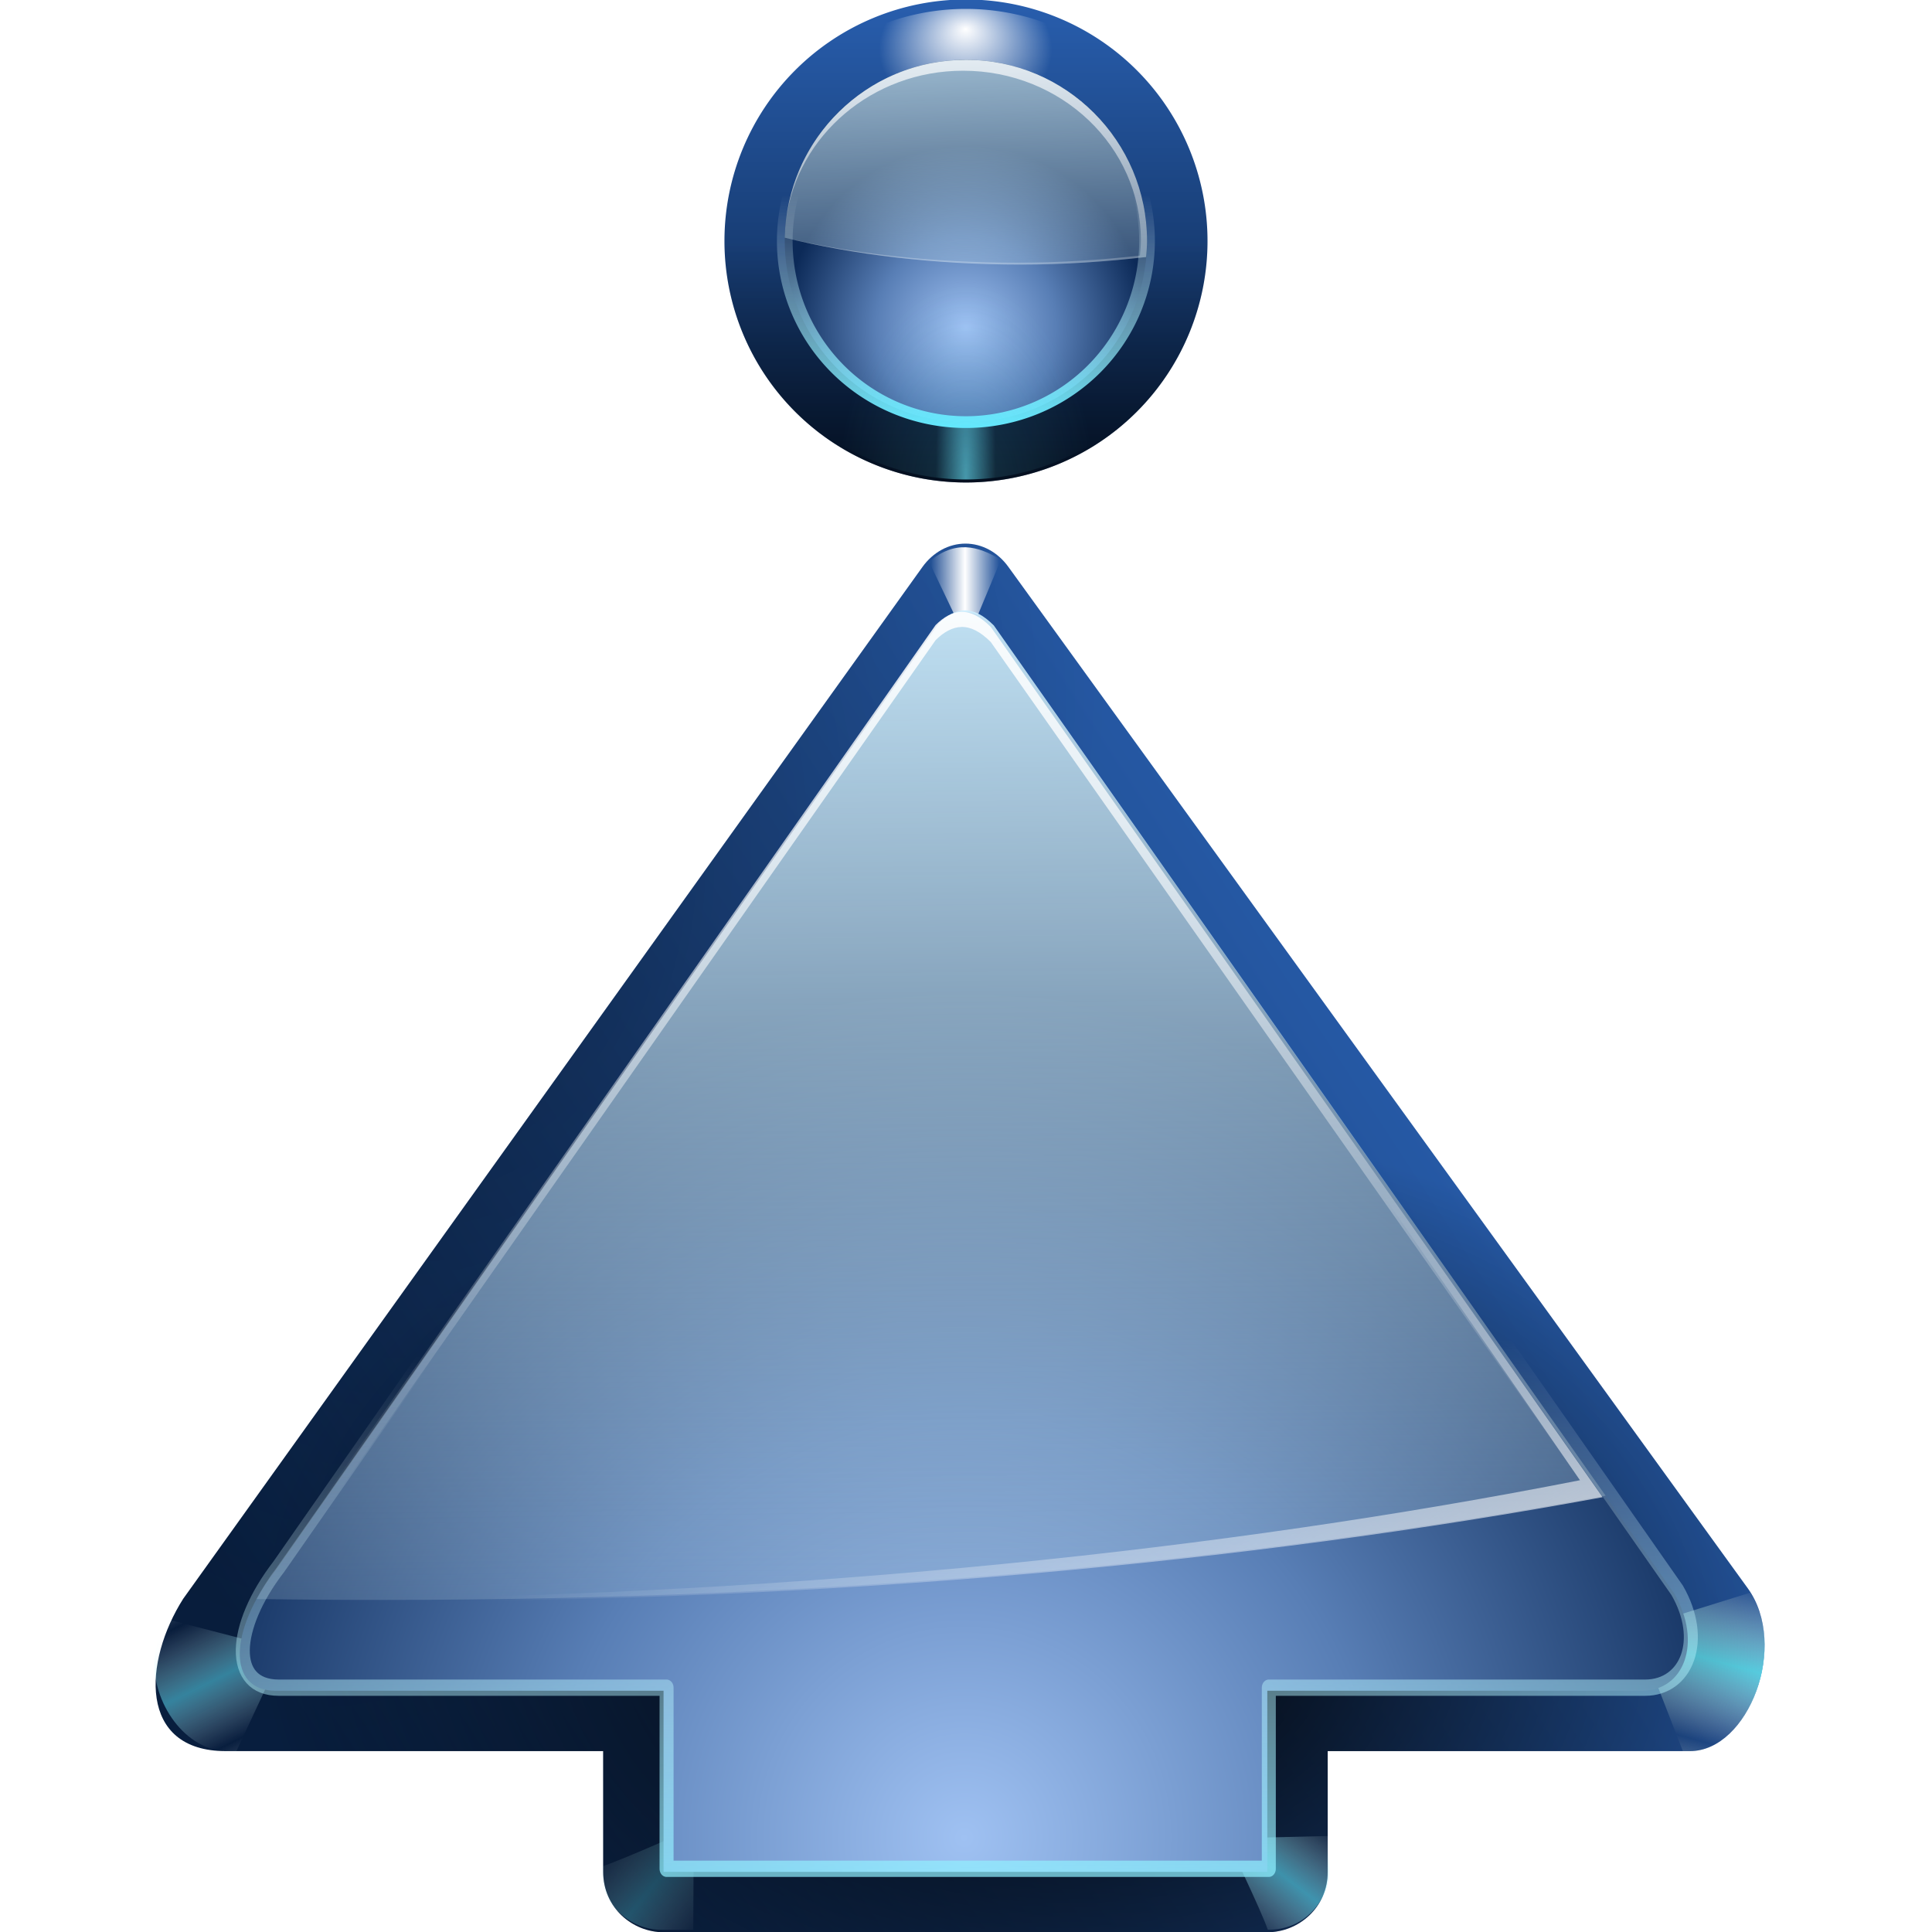 <?xml version="1.0" encoding="UTF-8" standalone="no"?>
<!-- Created with Inkscape (http://www.inkscape.org/) --><svg height="128" id="svg2606" inkscape:export-filename="/home/pinheiro/pics/oxygen/scalable/actions/go-top.png" inkscape:export-xdpi="180" inkscape:export-ydpi="180" inkscape:output_extension="org.inkscape.output.svgz.inkscape" inkscape:version="0.45+devel" sodipodi:docbase="/home/pinheiro/artwork/Oxygen/scribus/scalable" sodipodi:docname="go-top.svgz" sodipodi:version="0.32" version="1.0" width="128" xmlns="http://www.w3.org/2000/svg" xmlns:cc="http://creativecommons.org/ns#" xmlns:dc="http://purl.org/dc/elements/1.1/" xmlns:inkscape="http://www.inkscape.org/namespaces/inkscape" xmlns:rdf="http://www.w3.org/1999/02/22-rdf-syntax-ns#" xmlns:sodipodi="http://sodipodi.sourceforge.net/DTD/sodipodi-0.dtd" xmlns:svg="http://www.w3.org/2000/svg" xmlns:xlink="http://www.w3.org/1999/xlink">
  <defs id="defs2608">
    <linearGradient id="linearGradient3022">
      <stop id="stop3024" offset="0" style="stop-color:#ffffff;stop-opacity:1;"/>
      <stop id="stop3026" offset="1" style="stop-color:#ffffff;stop-opacity:0"/>
    </linearGradient>
    <linearGradient id="linearGradient3449" inkscape:collect="always">
      <stop id="stop3451" offset="0" style="stop-color:#000000;stop-opacity:1;"/>
      <stop id="stop3453" offset="1" style="stop-color:#000000;stop-opacity:0;"/>
    </linearGradient>
    <linearGradient id="linearGradient3295">
      <stop id="stop3297" offset="0" style="stop-color:#63e9ff;stop-opacity:1;"/>
      <stop id="stop3299" offset="1" style="stop-color:#ffffff;stop-opacity:0;"/>
    </linearGradient>
    <linearGradient id="linearGradient3260" inkscape:collect="always">
      <stop id="stop3262" offset="0" style="stop-color:#ffffff;stop-opacity:1;"/>
      <stop id="stop3264" offset="1" style="stop-color:#ffffff;stop-opacity:0;"/>
    </linearGradient>
    <linearGradient id="linearGradient3202">
      <stop id="stop3204" offset="0" style="stop-color:#cdeeff;stop-opacity:1;"/>
      <stop id="stop3206" offset="1" style="stop-color:#d2e8ed;stop-opacity:0;"/>
    </linearGradient>
    <radialGradient cx="48" cy="-0.215" gradientTransform="matrix(0.979,0,0,0.973,133,20.876)" gradientUnits="userSpaceOnUse" id="XMLID_4_" r="55.148">
      <stop id="stop3082" offset="0" style="stop-color:#72D13D"/>
      <stop id="stop3084" offset="0.355" style="stop-color:#35AC1C"/>
      <stop id="stop3086" offset="0.619" style="stop-color:#0F9508"/>
      <stop id="stop3088" offset="0.757" style="stop-color:#008C00"/>
      <stop id="stop3090" offset="1" style="stop-color:#007A00"/>
    </radialGradient>
    <radialGradient cx="172" cy="76" fx="172" fy="76" gradientTransform="matrix(1,0,0,1.138,0,-10.518)" gradientUnits="userSpaceOnUse" id="radialGradient3629" inkscape:collect="always" r="56" xlink:href="#XMLID_4_"/>
    <radialGradient cx="172" cy="76" fx="188.882" fy="121.442" gradientTransform="matrix(1,0,0,1.138,0,-10.518)" gradientUnits="userSpaceOnUse" id="radialGradient3213" inkscape:collect="always" r="56" xlink:href="#linearGradient6666"/>
    <linearGradient gradientTransform="translate(4,0)" gradientUnits="userSpaceOnUse" id="linearGradient3301" inkscape:collect="always" spreadMethod="reflect" x1="73.743" x2="78.939" xlink:href="#linearGradient3295" y1="15.337" y2="16.751"/>
    <filter height="1.25" id="filter3387" inkscape:collect="always" width="1.204" x="-0.102" y="-0.125">
      <feGaussianBlur id="feGaussianBlur3389" inkscape:collect="always" stdDeviation="0.447"/>
    </filter>
    <linearGradient gradientUnits="userSpaceOnUse" id="linearGradient3393" inkscape:collect="always" spreadMethod="reflect" x1="74.75" x2="78.939" xlink:href="#linearGradient3295" y1="14.276" y2="16.751"/>
    <linearGradient gradientTransform="matrix(0,1,-0.861,0,129.399,-75.984)" gradientUnits="userSpaceOnUse" id="linearGradient3409" inkscape:collect="always" x1="194.5" x2="104.25" xlink:href="#linearGradient6404" y1="123.907" y2="5.156"/>
    <filter height="1.255" id="filter3443" inkscape:collect="always" width="1.231" x="-0.116" y="-0.128">
      <feGaussianBlur id="feGaussianBlur3445" inkscape:collect="always" stdDeviation="0.325"/>
    </filter>
    <radialGradient cx="79.407" cy="56.848" fx="79.407" fy="56.848" gradientTransform="matrix(-1.767767e-2,0.582,-0.888,-2.6986249e-2,122.021,63.938)" gradientUnits="userSpaceOnUse" id="radialGradient3455" inkscape:collect="always" r="60" xlink:href="#linearGradient3449"/>
    <linearGradient gradientTransform="matrix(1,0,0,0.861,-108.161,-1.436)" gradientUnits="userSpaceOnUse" id="linearGradient3521" inkscape:collect="always" spreadMethod="reflect" x1="223.327" x2="226.659" xlink:href="#linearGradient3295" y1="53.784" y2="57.279"/>
    <linearGradient gradientUnits="userSpaceOnUse" id="linearGradient2226" inkscape:collect="always" x1="262.487" x2="180.407" xlink:href="#linearGradient3295" y1="32.271" y2="62.96"/>
    <linearGradient gradientTransform="translate(97,0)" gradientUnits="userSpaceOnUse" id="linearGradient2228" inkscape:collect="always" x1="213.634" x2="165.271" xlink:href="#linearGradient3295" y1="59.981" y2="60.61"/>
    <linearGradient gradientTransform="translate(-0.5,-87.681)" gradientUnits="userSpaceOnUse" id="linearGradient3253" inkscape:collect="always" x1="47.968" x2="49.218" xlink:href="#linearGradient3202" y1="16.139" y2="85.428"/>
    <linearGradient gradientTransform="matrix(1,0,0,0.861,-108.161,-1.436)" gradientUnits="userSpaceOnUse" id="linearGradient3530" inkscape:collect="always" spreadMethod="reflect" x1="223.327" x2="226.659" xlink:href="#linearGradient3295" y1="53.784" y2="57.279"/>
    <radialGradient cx="-16.668" cy="86.827" fx="-16.668" fy="86.827" gradientTransform="matrix(0.521,0.259,-0.411,0.827,77.907,-3.524)" gradientUnits="userSpaceOnUse" id="radialGradient3534" inkscape:collect="always" r="60" xlink:href="#linearGradient3449"/>
    <radialGradient cx="77.533" cy="74.979" fx="88.043" fy="51.593" gradientTransform="matrix(-0.496,0.441,-0.736,-0.828,-11.727,87.897)" gradientUnits="userSpaceOnUse" id="radialGradient3139" inkscape:collect="always" r="43.475" spreadMethod="reflect" xlink:href="#linearGradient2990"/>
    <clipPath clipPathUnits="userSpaceOnUse" id="clipPath3135">
      <path d="M -97.322,27.944 C -107.561,27.944 -117.791,31.818 -125.556,39.583 C -133.563,47.59 -137.445,58.223 -137.195,68.779 L -137.195,96.822 C -137.195,100.874 -133.94,104.128 -129.888,104.128 L -64.755,104.128 C -60.703,104.128 -57.449,100.874 -57.449,96.822 L -57.449,68.779 C -57.199,58.223 -61.081,47.59 -69.088,39.583 C -76.853,31.818 -87.082,27.944 -97.322,27.944 z M -97.322,43.481 C -90.982,43.481 -84.634,45.918 -79.764,50.787 C -74.953,55.599 -72.515,61.833 -72.458,68.09 L -122.157,68.09 C -122.1,61.833 -119.691,55.599 -114.879,50.787 C -110.01,45.918 -103.661,43.481 -97.322,43.481 z" id="path3137" sodipodi:nodetypes="csccccccsccsccsc" style="fill:url(#radialGradient3139);fill-opacity:1;stroke:none;stroke-width:16.495;stroke-linecap:round;stroke-linejoin:round;stroke-miterlimit:4;stroke-dasharray:none;stroke-dashoffset:4.15;stroke-opacity:1"/>
    </clipPath>
    <radialGradient cx="77.533" cy="74.979" fx="88.043" fy="51.593" gradientTransform="matrix(-0.496,0.441,-0.736,-0.828,-99.141,87.897)" gradientUnits="userSpaceOnUse" id="radialGradient3133" inkscape:collect="always" r="43.475" spreadMethod="reflect" xlink:href="#linearGradient2990"/>
    <clipPath clipPathUnits="userSpaceOnUse" id="clipPath3129">
      <path d="M -184.736,27.944 C -194.976,27.944 -205.206,31.818 -212.97,39.583 C -220.977,47.59 -224.859,58.223 -224.609,68.779 L -224.609,96.822 C -224.609,100.874 -221.355,104.128 -217.303,104.128 L -152.17,104.128 C -148.118,104.128 -144.864,100.874 -144.864,96.822 L -144.864,68.779 C -144.613,58.223 -148.495,47.59 -156.503,39.583 C -164.267,31.818 -174.497,27.944 -184.736,27.944 z M -184.736,43.481 C -178.397,43.481 -172.048,45.918 -167.179,50.787 C -162.367,55.599 -159.93,61.833 -159.873,68.09 L -209.572,68.09 C -209.515,61.833 -207.106,55.599 -202.294,50.787 C -197.425,45.918 -191.076,43.481 -184.736,43.481 z" id="path3131" sodipodi:nodetypes="csccccccsccsccsc" style="fill:url(#radialGradient3133);fill-opacity:1;stroke:none;stroke-width:16.495;stroke-linecap:round;stroke-linejoin:round;stroke-miterlimit:4;stroke-dasharray:none;stroke-dashoffset:4.15;stroke-opacity:1"/>
    </clipPath>
    <radialGradient cx="63.042" cy="74.979" fx="73.551" fy="51.593" gradientTransform="matrix(-1.104,0.828,-0.665,-0.886,191.446,62.254)" gradientUnits="userSpaceOnUse" id="radialGradient2409" inkscape:collect="always" r="43.475" spreadMethod="reflect" xlink:href="#linearGradient2990"/>
    <linearGradient gradientUnits="userSpaceOnUse" id="linearGradient3289" inkscape:collect="always" x1="60.402" x2="60.402" xlink:href="#linearGradient6674" y1="64.076" y2="-20.962"/>
    <linearGradient gradientUnits="userSpaceOnUse" id="linearGradient3243" inkscape:collect="always" x1="-60.945" x2="-60" xlink:href="#linearGradient3237" y1="105.831" y2="8"/>
    <linearGradient gradientTransform="translate(0.233,1.915)" gradientUnits="userSpaceOnUse" id="linearGradient3233" inkscape:collect="always" x1="115.767" x2="31.377" xlink:href="#linearGradient6446" y1="71.085" y2="21.031"/>
    <linearGradient gradientTransform="translate(0.262,1)" gradientUnits="userSpaceOnUse" id="linearGradient3231" inkscape:collect="always" x1="59.226" x2="59.226" xlink:href="#linearGradient6446" y1="7.897" y2="46.229"/>
    <linearGradient gradientUnits="userSpaceOnUse" id="linearGradient2816" inkscape:collect="always" x1="64" x2="74.448" xlink:href="#linearGradient6446" y1="-26.937" y2="82.03"/>
    <linearGradient gradientUnits="userSpaceOnUse" id="linearGradient6680" inkscape:collect="always" x1="19.097" x2="19.934" xlink:href="#linearGradient6674" y1="50.581" y2="88.633"/>
    <linearGradient gradientTransform="translate(0,3)" gradientUnits="userSpaceOnUse" id="linearGradient6649" inkscape:collect="always" x1="62.039" x2="62.039" xlink:href="#linearGradient6643" y1="15.914" y2="50.729"/>
    <linearGradient gradientUnits="userSpaceOnUse" id="linearGradient6637" inkscape:collect="always" x1="55.329" x2="55.329" xlink:href="#linearGradient6631" y1="112" y2="74.913"/>
    <linearGradient gradientTransform="translate(0.413,0.619)" gradientUnits="userSpaceOnUse" id="linearGradient6472" inkscape:collect="always" spreadMethod="reflect" x1="21.095" x2="13.961" xlink:href="#linearGradient6446" y1="21.102" y2="28.236"/>
    <linearGradient gradientTransform="translate(0.413,0.619)" gradientUnits="userSpaceOnUse" id="linearGradient6470" inkscape:collect="always" spreadMethod="reflect" x1="21.095" x2="13.961" xlink:href="#linearGradient6446" y1="21.102" y2="28.236"/>
    <linearGradient gradientTransform="translate(0.413,0.619)" gradientUnits="userSpaceOnUse" id="linearGradient6464" inkscape:collect="always" spreadMethod="reflect" x1="21.095" x2="15.127" xlink:href="#linearGradient6446" y1="21.102" y2="27.07"/>
    <linearGradient gradientTransform="translate(-7.587,-7.381)" gradientUnits="userSpaceOnUse" id="linearGradient6452" inkscape:collect="always" spreadMethod="reflect" x1="21.095" x2="15.189" xlink:href="#linearGradient6446" y1="21.102" y2="27.008"/>
    <linearGradient gradientUnits="userSpaceOnUse" id="linearGradient6410" inkscape:collect="always" x1="32" x2="24" xlink:href="#linearGradient6404" y1="88" y2="-24"/>
    <radialGradient cx="42.7" cy="103.58" fx="42.7" fy="103.58" gradientTransform="matrix(1.397,6.9831451e-3,-7.781496e-3,1.556,-122.826,-69.699)" gradientUnits="userSpaceOnUse" id="radialGradient9692" inkscape:collect="always" r="42.559" spreadMethod="pad" xlink:href="#linearGradient6666"/>
    <linearGradient id="linearGradient6404">
      <stop id="stop6406" offset="0" style="stop-color:#081e3e;stop-opacity:1;"/>
      <stop id="stop6408" offset="1" style="stop-color:#387de4;stop-opacity:1;"/>
    </linearGradient>
    <linearGradient id="linearGradient6446">
      <stop id="stop6448" offset="0" style="stop-color:#ffffff;stop-opacity:1;"/>
      <stop id="stop6450" offset="1" style="stop-color:#ffffff;stop-opacity:0;"/>
    </linearGradient>
    <linearGradient id="linearGradient6631">
      <stop id="stop6633" offset="0" style="stop-color:#703700;stop-opacity:1;"/>
      <stop id="stop6635" offset="1" style="stop-color:#bf5e00;stop-opacity:0;"/>
    </linearGradient>
    <linearGradient id="linearGradient6643">
      <stop id="stop6645" offset="0" style="stop-color:#fffddc;stop-opacity:1;"/>
      <stop id="stop6647" offset="1" style="stop-color:#ffdfbf;stop-opacity:0;"/>
    </linearGradient>
    <linearGradient id="linearGradient6666">
      <stop id="stop6668" offset="0" style="stop-color:#9fc1f2;stop-opacity:1;"/>
      <stop id="stop3183" offset="0.5" style="stop-color:#587eb5;stop-opacity:1;"/>
      <stop id="stop6670" offset="1" style="stop-color:#0c2a58;stop-opacity:1;"/>
    </linearGradient>
    <linearGradient id="linearGradient6674">
      <stop id="stop6676" offset="0" style="stop-color:#001648;stop-opacity:1;"/>
      <stop id="stop6678" offset="1" style="stop-color:#11a9ff;stop-opacity:0;"/>
    </linearGradient>
    <linearGradient id="linearGradient3237">
      <stop id="stop3239" offset="0" style="stop-color:#d5e6ff;stop-opacity:1;"/>
      <stop id="stop3241" offset="1" style="stop-color:#ffffff;stop-opacity:0;"/>
    </linearGradient>
    <linearGradient id="linearGradient2990">
      <stop id="stop2992" offset="0" style="stop-color:#d7d7d7;stop-opacity:1;"/>
      <stop id="stop2994" offset="1" style="stop-color:#ffffff;stop-opacity:1;"/>
    </linearGradient>
    <filter id="filter3187" inkscape:collect="always">
      <feGaussianBlur id="feGaussianBlur3189" inkscape:collect="always" stdDeviation="0.565"/>
    </filter>
    <linearGradient gradientTransform="matrix(-1,0,0,0.861,375,-1.436)" gradientUnits="userSpaceOnUse" id="linearGradient3219" inkscape:collect="always" x1="194.5" x2="104.25" xlink:href="#linearGradient6404" y1="123.907" y2="5.156"/>
    <radialGradient cx="-16.668" cy="86.827" fx="-16.668" fy="86.827" gradientTransform="matrix(-0.259,-0.521,-0.827,0.411,302.539,50.056)" gradientUnits="userSpaceOnUse" id="radialGradient3221" inkscape:collect="always" r="60" xlink:href="#linearGradient3449"/>
    <linearGradient gradientUnits="userSpaceOnUse" id="linearGradient3223" inkscape:collect="always" spreadMethod="reflect" x1="73.743" x2="78.939" xlink:href="#linearGradient3260" y1="15.337" y2="16.751"/>
    <linearGradient gradientTransform="matrix(1,0,0,0.861,-108.161,-1.436)" gradientUnits="userSpaceOnUse" id="linearGradient3225" inkscape:collect="always" spreadMethod="reflect" x1="223.327" x2="226.659" xlink:href="#linearGradient3202" y1="53.784" y2="57.279"/>
    <radialGradient cx="72.021" cy="66.345" fx="72.021" fy="66.345" gradientTransform="matrix(-0.582,1.767767e-2,2.6986249e-2,0.888,235.078,5.942)" gradientUnits="userSpaceOnUse" id="radialGradient3227" inkscape:collect="always" r="60" xlink:href="#linearGradient3449"/>
    <linearGradient gradientUnits="userSpaceOnUse" id="linearGradient3229" inkscape:collect="always" spreadMethod="reflect" x1="74.75" x2="78.939" xlink:href="#linearGradient3295" y1="14.276" y2="16.751"/>
    <linearGradient gradientTransform="matrix(1,0,0,0.861,-108.161,-1.436)" gradientUnits="userSpaceOnUse" id="linearGradient3232" inkscape:collect="always" spreadMethod="reflect" x1="223.327" x2="226.659" xlink:href="#linearGradient3260" y1="53.784" y2="57.279"/>
    <radialGradient cx="172" cy="76" fx="188.882" fy="121.442" gradientTransform="matrix(1,0,0,1.138,0,-10.518)" gradientUnits="userSpaceOnUse" id="radialGradient3234" inkscape:collect="always" r="56" xlink:href="#linearGradient6666"/>
    <radialGradient cx="172" cy="76" fx="172" fy="76" gradientTransform="matrix(1,0,0,1.138,0,-10.518)" gradientUnits="userSpaceOnUse" id="radialGradient3236" inkscape:collect="always" r="56" xlink:href="#XMLID_4_"/>
    <linearGradient gradientTransform="translate(97,0)" gradientUnits="userSpaceOnUse" id="linearGradient3238" inkscape:collect="always" x1="179.172" x2="173.981" xlink:href="#linearGradient3295" y1="123.759" y2="65.448"/>
    <linearGradient gradientUnits="userSpaceOnUse" id="linearGradient3240" inkscape:collect="always" x1="179.172" x2="173.981" xlink:href="#linearGradient3295" y1="123.759" y2="65.448"/>
    <linearGradient gradientTransform="translate(138.5,0)" gradientUnits="userSpaceOnUse" id="linearGradient3242" inkscape:collect="always" x1="47.968" x2="49.218" xlink:href="#linearGradient3202" y1="16.139" y2="85.428"/>
    <linearGradient gradientTransform="translate(138.787,-0.139)" gradientUnits="userSpaceOnUse" id="linearGradient3244" inkscape:collect="always" x1="87.468" x2="116.718" xlink:href="#linearGradient3260" y1="-0.361" y2="106.428"/>
    <linearGradient gradientTransform="translate(138.787,-0.139)" gradientUnits="userSpaceOnUse" id="linearGradient3246" inkscape:collect="always" x1="196.468" x2="52.218" xlink:href="#linearGradient3260" y1="63.139" y2="66.224"/>
    <radialGradient cx="180.331" cy="95.705" fx="180.331" fy="95.705" gradientTransform="matrix(1,0,0,1.138,0,-10.518)" gradientUnits="userSpaceOnUse" id="radialGradient3011" inkscape:collect="always" r="56" xlink:href="#linearGradient6666"/>
    <radialGradient cx="180.331" cy="95.705" fx="180.331" fy="95.705" gradientTransform="matrix(1,0,0,1.138,0,-10.518)" gradientUnits="userSpaceOnUse" id="radialGradient3017" inkscape:collect="always" r="56" xlink:href="#linearGradient6666"/>
    <radialGradient cx="180.331" cy="95.705" fx="180.331" fy="95.705" gradientTransform="matrix(1,0,0,1.138,0,-10.518)" gradientUnits="userSpaceOnUse" id="radialGradient3019" inkscape:collect="always" r="56" xlink:href="#linearGradient6666"/>
    <radialGradient cx="180.331" cy="95.705" fx="180.331" fy="95.705" gradientTransform="matrix(1,0,0,0.98,-108,-10.491)" gradientUnits="userSpaceOnUse" id="radialGradient3022" inkscape:collect="always" r="56" xlink:href="#linearGradient6666"/>
    <linearGradient gradientUnits="userSpaceOnUse" id="linearGradient3040" inkscape:collect="always" x1="86.547" x2="84.946" xlink:href="#linearGradient3202" y1="16.154" y2="77.34"/>
    <linearGradient gradientTransform="translate(0,-71.953)" gradientUnits="userSpaceOnUse" id="linearGradient3048" inkscape:collect="always" x1="86.547" x2="88.733" xlink:href="#linearGradient3202" y1="16.154" y2="85.672"/>
    <linearGradient gradientTransform="translate(0,-70.953)" gradientUnits="userSpaceOnUse" id="linearGradient3052" inkscape:collect="always" x1="86.547" x2="88.733" xlink:href="#linearGradient3202" y1="16.154" y2="85.672"/>
    <linearGradient gradientTransform="translate(-110.96,-70.953)" gradientUnits="userSpaceOnUse" id="linearGradient3056" inkscape:collect="always" x1="86.547" x2="88.733" xlink:href="#linearGradient3202" y1="16.154" y2="85.672"/>
    <linearGradient gradientTransform="translate(-111.96,-71.953)" gradientUnits="userSpaceOnUse" id="linearGradient3060" inkscape:collect="always" x1="86.547" x2="88.733" xlink:href="#linearGradient3202" y1="16.154" y2="85.672"/>
    <linearGradient gradientTransform="translate(-112.96,-71.753)" gradientUnits="userSpaceOnUse" id="linearGradient3066" inkscape:collect="always" x1="86.547" x2="88.733" xlink:href="#linearGradient3202" y1="16.154" y2="85.672"/>
    <linearGradient gradientTransform="translate(-110.96,-70.953)" gradientUnits="userSpaceOnUse" id="linearGradient3068" inkscape:collect="always" x1="86.547" x2="88.733" xlink:href="#linearGradient3202" y1="16.154" y2="85.672"/>
    <linearGradient gradientTransform="translate(0,-71.953)" gradientUnits="userSpaceOnUse" id="linearGradient3073" inkscape:collect="always" x1="86.547" x2="88.733" xlink:href="#linearGradient3202" y1="16.154" y2="85.672"/>
    <radialGradient cx="197.737" cy="76.11" fx="197.737" fy="76.11" gradientTransform="matrix(1,0,0,1.138,0,-10.518)" gradientUnits="userSpaceOnUse" id="radialGradient2433" inkscape:collect="always" r="56" xlink:href="#linearGradient6666"/>
    <linearGradient gradientTransform="translate(0,32)" gradientUnits="userSpaceOnUse" id="linearGradient3020" inkscape:collect="always" spreadMethod="reflect" x1="63.933" x2="66.207" xlink:href="#linearGradient3022" y1="7.567" y2="7.567"/>
    <filter height="1.154" id="filter3084" inkscape:collect="always" width="1.201" x="-0.101" y="-0.077">
      <feGaussianBlur id="feGaussianBlur3086" inkscape:collect="always" stdDeviation="0.199"/>
    </filter>
    <radialGradient cx="180.331" cy="95.705" fx="180.331" fy="95.705" gradientTransform="matrix(1,0,0,1.138,0,-10.518)" gradientUnits="userSpaceOnUse" id="radialGradient3096" inkscape:collect="always" r="56" xlink:href="#linearGradient6666"/>
    <linearGradient gradientTransform="translate(0,32)" gradientUnits="userSpaceOnUse" id="linearGradient3125" inkscape:collect="always" x1="84.481" x2="85.488" xlink:href="#linearGradient3202" y1="2.01" y2="88.884"/>
    <linearGradient gradientTransform="translate(-0.201,32.1)" gradientUnits="userSpaceOnUse" id="linearGradient3146" inkscape:collect="always" x1="84.481" x2="86.024" xlink:href="#linearGradient6446" y1="2.01" y2="66.122"/>
    <linearGradient gradientTransform="translate(-0.198,32.1)" gradientUnits="userSpaceOnUse" id="linearGradient3148" inkscape:collect="always" x1="103.762" x2="87.095" xlink:href="#linearGradient3260" y1="85.515" y2="48.984"/>
    <filter id="filter3828" inkscape:collect="always">
      <feGaussianBlur id="feGaussianBlur3830" inkscape:collect="always" stdDeviation="0.168"/>
    </filter>
    <radialGradient cx="17.314" cy="70.37" fx="17.314" fy="70.37" gradientTransform="matrix(0.541,1.1657396e-7,-1.600384e-7,1.202,8.641,-12.09)" gradientUnits="userSpaceOnUse" id="radialGradient3810" inkscape:collect="always" r="6" xlink:href="#linearGradient3800"/>
    <radialGradient cx="17.314" cy="70" fx="17.314" fy="70" gradientTransform="matrix(0.124,1.8509925e-7,-1.1212016e-6,1.333,15.849,-21.333)" gradientUnits="userSpaceOnUse" id="radialGradient3806" inkscape:collect="always" r="6" xlink:href="#linearGradient3800"/>
    <radialGradient cx="17.664" cy="59.027" fx="17.664" fy="57.249" gradientTransform="matrix(0.372,0,0,0.396,11.422,34.018)" gradientUnits="userSpaceOnUse" id="radialGradient3796" inkscape:collect="always" r="6" xlink:href="#linearGradient3459"/>
    <linearGradient gradientUnits="userSpaceOnUse" id="linearGradient3794" inkscape:collect="always" x1="21.796" x2="21.796" xlink:href="#linearGradient3449-929" y1="73.846" y2="63.999"/>
    <filter id="filter3790" inkscape:collect="always">
      <feGaussianBlur id="feGaussianBlur3792" inkscape:collect="always" stdDeviation="0.108"/>
    </filter>
    <linearGradient gradientUnits="userSpaceOnUse" id="linearGradient3788" inkscape:collect="always" x1="21.271" x2="21.271" xlink:href="#linearGradient3295" y1="55.8" y2="66.04"/>
    <radialGradient cx="18" cy="61.16" fx="18" fy="61.16" gradientTransform="matrix(1,0,0,1.333,0,-21.333)" gradientUnits="userSpaceOnUse" id="radialGradient3786" inkscape:collect="always" r="6" xlink:href="#linearGradient6666"/>
    <linearGradient gradientUnits="userSpaceOnUse" id="linearGradient3782" inkscape:collect="always" x1="18" x2="18" xlink:href="#linearGradient6404" y1="72" y2="48.315"/>
    <linearGradient gradientUnits="userSpaceOnUse" id="linearGradient3192" inkscape:collect="always" x1="21.271" x2="21.271" xlink:href="#linearGradient3520" y1="55.8" y2="66.04"/>
    <linearGradient gradientTransform="matrix(2,0,0,-1.5,27.484,209.272)" gradientUnits="userSpaceOnUse" id="linearGradient3190" inkscape:collect="always" x1="20.867" x2="21.977" xlink:href="#linearGradient3260-778" y1="77.296" y2="58.872"/>
    <linearGradient gradientTransform="matrix(2,0,0,-1.5,27.484,209.272)" gradientUnits="userSpaceOnUse" id="linearGradient3188" inkscape:collect="always" x1="20.867" x2="21.977" xlink:href="#linearGradient3260-778" y1="77.296" y2="58.872"/>
    <linearGradient gradientUnits="userSpaceOnUse" id="linearGradient3186" inkscape:collect="always" x1="21.771" x2="14.14" xlink:href="#XMLID_4_-137" y1="54.388" y2="69.455"/>
    <linearGradient gradientUnits="userSpaceOnUse" id="linearGradient3184" inkscape:collect="always" x1="21.796" x2="21.796" xlink:href="#linearGradient3449-929" y1="73.846" y2="63.999"/>
    <radialGradient cx="17.664" cy="59.027" fx="17.664" fy="57.249" gradientTransform="matrix(0.372,0,0,0.396,11.422,34.018)" gradientUnits="userSpaceOnUse" id="radialGradient3182" inkscape:collect="always" r="6" xlink:href="#linearGradient3459"/>
    <linearGradient gradientUnits="userSpaceOnUse" id="linearGradient3180" inkscape:collect="always" x1="17.35" x2="17.35" xlink:href="#XMLID_4_-3" y1="58.17" y2="77.475"/>
    <linearGradient gradientUnits="userSpaceOnUse" id="linearGradient3099" inkscape:collect="always" x1="179.172" x2="173.981" xlink:href="#linearGradient3295-543" y1="123.759" y2="65.448"/>
    <radialGradient cx="172" cy="76" fx="172" fy="76" gradientTransform="matrix(1,0,0,1.138,0,-10.518)" gradientUnits="userSpaceOnUse" id="radialGradient3095" inkscape:collect="always" r="56" xlink:href="#XMLID_4_-907"/>
    <linearGradient gradientUnits="userSpaceOnUse" id="linearGradient3071" inkscape:collect="always" x1="179.172" x2="173.981" xlink:href="#linearGradient3295-543" y1="123.759" y2="65.448"/>
    <radialGradient cx="172" cy="76" fx="172" fy="76" gradientTransform="matrix(1,0,0,1.138,0,-10.518)" gradientUnits="userSpaceOnUse" id="radialGradient3066" inkscape:collect="always" r="56" xlink:href="#XMLID_4_-907"/>
    <linearGradient id="linearGradient3520" inkscape:collect="always">
      <stop id="stop3522" offset="0" style="stop-color:#bbbbbb;stop-opacity:1;"/>
      <stop id="stop3524" offset="1" style="stop-color:#bbbbbb;stop-opacity:0;"/>
    </linearGradient>
    <linearGradient id="linearGradient3459" inkscape:collect="always">
      <stop id="stop3461" offset="0" style="stop-color:#ffffff;stop-opacity:1;"/>
      <stop id="stop3463" offset="1" style="stop-color:#ffffff;stop-opacity:0;"/>
    </linearGradient>
    <linearGradient id="linearGradient2728">
      <stop id="stop2730" offset="0" style="stop-color:#baff63;stop-opacity:1;"/>
      <stop id="stop2732" offset="1" style="stop-color:#ffffff;stop-opacity:0;"/>
    </linearGradient>
    <linearGradient id="linearGradient2740">
      <stop id="stop2742" offset="0" style="stop-color:#cbff9c;stop-opacity:1;"/>
      <stop id="stop2744" offset="1" style="stop-color:#65c171;stop-opacity:0"/>
    </linearGradient>
    <linearGradient id="linearGradient3647">
      <stop id="stop3649" offset="0" style="stop-color:#c2ebab;stop-opacity:1;"/>
      <stop id="stop3651" offset="1" style="stop-color:#71d03c;stop-opacity:0;"/>
    </linearGradient>
    <radialGradient cx="48" cy="-0.215" gradientTransform="matrix(0.979,0,0,0.973,133,20.876)" gradientUnits="userSpaceOnUse" id="radialGradient2749" r="55.148">
      <stop id="stop2751" offset="0" style="stop-color:#72D13D"/>
      <stop id="stop2753" offset="0.355" style="stop-color:#35AC1C"/>
      <stop id="stop2755" offset="0.619" style="stop-color:#0F9508"/>
      <stop id="stop2757" offset="0.757" style="stop-color:#008C00"/>
      <stop id="stop2759" offset="1" style="stop-color:#007A00"/>
    </radialGradient>
    <linearGradient gradientUnits="userSpaceOnUse" id="linearGradient3470" inkscape:collect="always" x1="123.5" x2="220.5" xlink:href="#XMLID_4_" y1="76" y2="76"/>
    <radialGradient cx="172" cy="76" fx="172" fy="76" gradientTransform="matrix(1,0,0,1.138,0,-10.518)" gradientUnits="userSpaceOnUse" id="radialGradient3482" inkscape:collect="always" r="56" xlink:href="#XMLID_4_"/>
    <radialGradient cx="172" cy="76" fx="172" fy="76" gradientTransform="matrix(1,0,0,1.138,0,-10.518)" gradientUnits="userSpaceOnUse" id="radialGradient3575" inkscape:collect="always" r="56" xlink:href="#XMLID_4_"/>
    <radialGradient cx="172" cy="76" fx="175" fy="103.231" gradientTransform="matrix(1,0,0,1.138,-108,-22.518)" gradientUnits="userSpaceOnUse" id="radialGradient3592" inkscape:collect="always" r="56" xlink:href="#XMLID_4_"/>
    <radialGradient cx="172" cy="76" fx="172" fy="76" gradientTransform="matrix(1,0,0,1.138,0,-10.518)" gradientUnits="userSpaceOnUse" id="radialGradient2765" inkscape:collect="always" r="56" xlink:href="#XMLID_4_"/>
    <linearGradient gradientUnits="userSpaceOnUse" id="linearGradient3633" inkscape:collect="always" x1="123.5" x2="220.5" xlink:href="#XMLID_4_" y1="76" y2="76"/>
    <linearGradient gradientUnits="userSpaceOnUse" id="linearGradient3653" inkscape:collect="always" x1="174.5" x2="174.5" xlink:href="#linearGradient3647" y1="36.567" y2="93.2"/>
    <linearGradient gradientUnits="userSpaceOnUse" id="linearGradient3953" inkscape:collect="always" x1="174.5" x2="174.5" xlink:href="#linearGradient3647" y1="36.567" y2="93.2"/>
    <radialGradient cx="172" cy="76" fx="172" fy="76" gradientTransform="matrix(1,0,0,1.138,0,-10.518)" gradientUnits="userSpaceOnUse" id="radialGradient3184" inkscape:collect="always" r="56" xlink:href="#XMLID_4_"/>
    <radialGradient cx="172" cy="76" fx="188.882" fy="121.442" gradientTransform="matrix(1,0,0,1.138,0,-10.518)" gradientUnits="userSpaceOnUse" id="radialGradient2771" inkscape:collect="always" r="56" xlink:href="#XMLID_4_"/>
    <linearGradient gradientUnits="userSpaceOnUse" id="linearGradient3286" inkscape:collect="always" x1="123.5" x2="220.5" xlink:href="#XMLID_4_" y1="76" y2="76"/>
    <linearGradient gradientUnits="userSpaceOnUse" id="linearGradient2774" inkscape:collect="always" spreadMethod="reflect" x1="73.743" x2="78.939" xlink:href="#linearGradient3260" y1="15.337" y2="16.751"/>
    <linearGradient gradientUnits="userSpaceOnUse" id="linearGradient2780" inkscape:collect="always" spreadMethod="reflect" x1="74.75" x2="78.939" xlink:href="#linearGradient3295" y1="14.276" y2="16.751"/>
    <linearGradient gradientTransform="matrix(-1,0,0,0.872,235.991,-4.642)" gradientUnits="userSpaceOnUse" id="linearGradient2782" inkscape:collect="always" x1="108" x2="212" xlink:href="#XMLID_4_" y1="76" y2="108.519"/>
    <radialGradient cx="72.021" cy="66.345" fx="72.021" fy="66.345" gradientTransform="matrix(-0.582,1.7896097e-2,2.6984858e-2,0.899,96.077,2.828)" gradientUnits="userSpaceOnUse" id="radialGradient2788" inkscape:collect="always" r="60" xlink:href="#linearGradient3449"/>
    <radialGradient cx="172" cy="76" fx="172" fy="76" gradientTransform="matrix(1,0,0,1.138,0,-10.518)" gradientUnits="userSpaceOnUse" id="radialGradient3465" inkscape:collect="always" r="56" xlink:href="#XMLID_4_"/>
    <radialGradient cx="172" cy="76" fx="180.75" fy="125.049" gradientTransform="matrix(1,0,0,1.138,0,-10.518)" gradientUnits="userSpaceOnUse" id="radialGradient3467" inkscape:collect="always" r="56" xlink:href="#XMLID_4_"/>
    <linearGradient gradientUnits="userSpaceOnUse" id="linearGradient3517" inkscape:collect="always" x1="179.172" x2="173.981" xlink:href="#linearGradient3295" y1="123.759" y2="65.448"/>
    <linearGradient gradientTransform="matrix(1,0,0,0.861,-108.161,-1.436)" gradientUnits="userSpaceOnUse" id="linearGradient2795" inkscape:collect="always" spreadMethod="reflect" x1="223.327" x2="226.659" xlink:href="#linearGradient3202" y1="53.784" y2="57.279"/>
    <linearGradient gradientUnits="userSpaceOnUse" id="linearGradient2220" inkscape:collect="always" x1="179.172" x2="173.981" xlink:href="#linearGradient3295" y1="123.759" y2="65.448"/>
    <linearGradient gradientUnits="userSpaceOnUse" id="linearGradient2798" inkscape:collect="always" x1="179.172" x2="173.981" xlink:href="#linearGradient3295" y1="123.759" y2="65.448"/>
    <linearGradient gradientTransform="translate(98,0)" gradientUnits="userSpaceOnUse" id="linearGradient2800" inkscape:collect="always" x1="179.172" x2="173.981" xlink:href="#linearGradient3295" y1="123.759" y2="65.448"/>
    <radialGradient cx="172" cy="76" fx="172" fy="76" gradientTransform="matrix(1,0,0,1.138,0,-10.518)" gradientUnits="userSpaceOnUse" id="radialGradient2236" inkscape:collect="always" r="56" xlink:href="#XMLID_4_"/>
    <radialGradient cx="172" cy="76" fx="180.75" fy="125.049" gradientTransform="matrix(1,0,0,1.138,0,-10.518)" gradientUnits="userSpaceOnUse" id="radialGradient2238" inkscape:collect="always" r="56" xlink:href="#XMLID_4_"/>
    <linearGradient gradientTransform="matrix(1,0,0,1.012,-0.496,-3.188)" gradientUnits="userSpaceOnUse" id="linearGradient2804" inkscape:collect="always" x1="47.968" x2="47.968" xlink:href="#linearGradient3202" y1="16.139" y2="86.178"/>
    <linearGradient gradientTransform="matrix(1,0,0,0.861,-108.161,-1.436)" gradientUnits="userSpaceOnUse" id="linearGradient3418" inkscape:collect="always" spreadMethod="reflect" x1="223.327" x2="226.659" xlink:href="#linearGradient3202" y1="53.784" y2="57.279"/>
    <linearGradient gradientUnits="userSpaceOnUse" id="linearGradient3415" inkscape:collect="always" x1="179.172" x2="173.981" xlink:href="#linearGradient3295" y1="123.759" y2="65.448"/>
    <radialGradient cx="172" cy="76" fx="180.75" fy="125.049" gradientTransform="matrix(1,0,0,1.138,0,-10.518)" gradientUnits="userSpaceOnUse" id="radialGradient3409" inkscape:collect="always" r="56" xlink:href="#XMLID_4_"/>
    <radialGradient cx="172" cy="76" fx="172" fy="76" gradientTransform="matrix(1,0,0,1.138,0,-10.518)" gradientUnits="userSpaceOnUse" id="radialGradient3407" inkscape:collect="always" r="56" xlink:href="#XMLID_4_"/>
    <radialGradient cx="72.021" cy="66.345" fx="72.021" fy="66.345" gradientTransform="matrix(0.582,1.767767e-2,-2.6986249e-2,0.888,31.922,5.942)" gradientUnits="userSpaceOnUse" id="radialGradient3405" inkscape:collect="always" r="60" xlink:href="#linearGradient3449"/>
    <linearGradient gradientTransform="matrix(1,0,0,0.861,-108.161,-1.436)" gradientUnits="userSpaceOnUse" id="linearGradient3399" inkscape:collect="always" spreadMethod="reflect" x1="223.327" x2="226.659" xlink:href="#linearGradient3260" y1="53.784" y2="57.279"/>
    <linearGradient gradientTransform="matrix(1,0,0,0.861,-108,-1.436)" gradientUnits="userSpaceOnUse" id="linearGradient3397" inkscape:collect="always" x1="108" x2="212" xlink:href="#XMLID_4_" y1="76" y2="108.519"/>
    <linearGradient gradientUnits="userSpaceOnUse" id="linearGradient3395" inkscape:collect="always" spreadMethod="reflect" x1="74.75" x2="78.939" xlink:href="#linearGradient3295" y1="14.276" y2="16.751"/>
    <linearGradient gradientUnits="userSpaceOnUse" id="linearGradient3389" inkscape:collect="always" spreadMethod="reflect" x1="73.743" x2="78.939" xlink:href="#linearGradient3260" y1="15.337" y2="16.751"/>
    <linearGradient gradientUnits="userSpaceOnUse" id="linearGradient3387" inkscape:collect="always" x1="123.5" x2="220.5" xlink:href="#XMLID_4_" y1="76" y2="76"/>
    <linearGradient gradientUnits="userSpaceOnUse" id="linearGradient3385" inkscape:collect="always" x1="79.59" x2="67.74" xlink:href="#linearGradient3260" y1="13.043" y2="76.456"/>
    <radialGradient cx="172" cy="76" fx="180.75" fy="125.049" gradientTransform="matrix(1,0,0,1.138,0,-10.518)" gradientUnits="userSpaceOnUse" id="radialGradient3383" inkscape:collect="always" r="56" xlink:href="#XMLID_4_"/>
    <linearGradient gradientUnits="userSpaceOnUse" id="linearGradient3381" inkscape:collect="always" x1="74.035" x2="75.957" xlink:href="#linearGradient3202" y1="16.154" y2="83.236"/>
    <radialGradient cx="172" cy="76" fx="172" fy="76" gradientTransform="matrix(1,0,0,1.138,0,-10.518)" gradientUnits="userSpaceOnUse" id="radialGradient3379" inkscape:collect="always" r="56" xlink:href="#XMLID_4_"/>
    <linearGradient gradientUnits="userSpaceOnUse" id="linearGradient3377" inkscape:collect="always" x1="174.5" x2="174.5" xlink:href="#linearGradient3647" y1="36.567" y2="93.2"/>
    <linearGradient gradientUnits="userSpaceOnUse" id="linearGradient3375" inkscape:collect="always" x1="174.5" x2="174.5" xlink:href="#linearGradient3647" y1="36.567" y2="93.2"/>
    <linearGradient gradientUnits="userSpaceOnUse" id="linearGradient3373" inkscape:collect="always" x1="123.5" x2="220.5" xlink:href="#XMLID_4_" y1="76" y2="76"/>
    <radialGradient cx="172" cy="76" fx="172" fy="76" gradientTransform="matrix(1,0,0,1.138,0,-10.518)" gradientUnits="userSpaceOnUse" id="radialGradient3371" inkscape:collect="always" r="56" xlink:href="#XMLID_4_"/>
    <radialGradient cx="172" cy="76" fx="175" fy="103.231" gradientTransform="matrix(1,0,0,1.138,-108,-22.518)" gradientUnits="userSpaceOnUse" id="radialGradient3369" inkscape:collect="always" r="56" xlink:href="#XMLID_4_"/>
    <radialGradient cx="172" cy="76" fx="172" fy="76" gradientTransform="matrix(1,0,0,1.138,0,-10.518)" gradientUnits="userSpaceOnUse" id="radialGradient3367" inkscape:collect="always" r="56" xlink:href="#XMLID_4_"/>
    <radialGradient cx="172" cy="76" fx="172" fy="76" gradientTransform="matrix(1,0,0,1.138,0,-10.518)" gradientUnits="userSpaceOnUse" id="radialGradient3365" inkscape:collect="always" r="56" xlink:href="#XMLID_4_"/>
    <linearGradient gradientUnits="userSpaceOnUse" id="linearGradient3363" inkscape:collect="always" x1="123.5" x2="220.5" xlink:href="#XMLID_4_" y1="76" y2="76"/>
    <radialGradient cx="48" cy="-0.215" gradientTransform="matrix(0.979,0,0,0.973,133,20.876)" gradientUnits="userSpaceOnUse" id="radialGradient3351" r="55.148">
      <stop id="stop3353" offset="0" style="stop-color:#72D13D"/>
      <stop id="stop3355" offset="0.355" style="stop-color:#35AC1C"/>
      <stop id="stop3357" offset="0.619" style="stop-color:#0F9508"/>
      <stop id="stop3359" offset="0.757" style="stop-color:#008C00"/>
      <stop id="stop3361" offset="1" style="stop-color:#007A00"/>
    </radialGradient>
    <linearGradient id="linearGradient3345">
      <stop id="stop3347" offset="0" style="stop-color:#c2ebab;stop-opacity:1;"/>
      <stop id="stop3349" offset="1" style="stop-color:#71d03c;stop-opacity:0;"/>
    </linearGradient>
    <linearGradient id="linearGradient3339">
      <stop id="stop3341" offset="0" style="stop-color:#cbff9c;stop-opacity:1;"/>
      <stop id="stop3343" offset="1" style="stop-color:#65c171;stop-opacity:0"/>
    </linearGradient>
    <linearGradient id="linearGradient3327">
      <stop id="stop3329" offset="0" style="stop-color:#baff63;stop-opacity:1;"/>
      <stop id="stop3331" offset="1" style="stop-color:#ffffff;stop-opacity:0;"/>
    </linearGradient>
    <radialGradient cx="172" cy="76" fx="172" fy="76" gradientTransform="matrix(1,0,0,1.138,0,-10.518)" gradientUnits="userSpaceOnUse" id="radialGradient3453" inkscape:collect="always" r="56" xlink:href="#XMLID_4_"/>
    <linearGradient gradientUnits="userSpaceOnUse" id="linearGradient3458" inkscape:collect="always" x1="179.172" x2="173.981" xlink:href="#linearGradient3295" y1="123.759" y2="65.448"/>
    <linearGradient gradientTransform="matrix(1,0,0,1.012,-0.209,-3.328)" gradientUnits="userSpaceOnUse" id="linearGradient3504" inkscape:collect="always" x1="87.468" x2="116.718" xlink:href="#linearGradient3260" y1="-0.361" y2="106.428"/>
    <linearGradient gradientTransform="matrix(1,0,0,1.012,-0.209,-3.328)" gradientUnits="userSpaceOnUse" id="linearGradient3526" inkscape:collect="always" x1="196.468" x2="52.218" xlink:href="#linearGradient3260" y1="63.139" y2="66.224"/>
    <linearGradient gradientTransform="matrix(1,0,0,0.861,-108.161,-1.436)" gradientUnits="userSpaceOnUse" id="linearGradient2847" inkscape:collect="always" spreadMethod="reflect" x1="223.327" x2="226.659" xlink:href="#linearGradient3260" y1="53.784" y2="57.279"/>
    <radialGradient cx="-16.668" cy="86.827" fx="-16.668" fy="86.827" gradientTransform="matrix(-0.259,-0.528,-0.827,0.416,163.535,47.486)" gradientUnits="userSpaceOnUse" id="radialGradient2849" inkscape:collect="always" r="60" xlink:href="#linearGradient3449"/>
    <linearGradient gradientTransform="matrix(-1,0,0,0.872,235.991,-4.642)" gradientUnits="userSpaceOnUse" id="linearGradient3409-470" inkscape:collect="always" x1="108" x2="212" xlink:href="#XMLID_4_-137" y1="76" y2="108.519"/>
    <radialGradient cx="48" cy="-0.215" gradientTransform="matrix(0.979,0,0,0.973,133,20.876)" gradientUnits="userSpaceOnUse" id="XMLID_4_-137" r="55.148">
      <stop id="stop2399" offset="0" style="stop-color:#878787"/>
      <stop id="stop2401" offset="0.355" style="stop-color:#646464"/>
      <stop id="stop2403" offset="0.619" style="stop-color:#4e4e4e"/>
      <stop id="stop2405" offset="0.757" style="stop-color:#464646"/>
      <stop id="stop2407" offset="1" style="stop-color:#3d3d3d"/>
    </radialGradient>
    <radialGradient cx="-16.668" cy="86.827" fx="-16.668" fy="86.827" gradientTransform="matrix(-0.259,-0.528,-0.827,0.416,163.535,47.486)" gradientUnits="userSpaceOnUse" id="radialGradient3534-587" inkscape:collect="always" r="60" xlink:href="#linearGradient3449-541"/>
    <linearGradient id="linearGradient3449-541" inkscape:collect="always">
      <stop id="stop2411" offset="0" style="stop-color:#000000;stop-opacity:1;"/>
      <stop id="stop2413" offset="1" style="stop-color:#000000;stop-opacity:0;"/>
    </linearGradient>
    <linearGradient gradientUnits="userSpaceOnUse" id="linearGradient3301-212" inkscape:collect="always" spreadMethod="reflect" x1="73.743" x2="78.939" xlink:href="#linearGradient3260-779" y1="15.337" y2="16.751"/>
    <linearGradient id="linearGradient3260-779" inkscape:collect="always">
      <stop id="stop2417" offset="0" style="stop-color:#ffffff;stop-opacity:1;"/>
      <stop id="stop2419" offset="1" style="stop-color:#ffffff;stop-opacity:0;"/>
    </linearGradient>
    <linearGradient gradientTransform="matrix(1,0,0,0.861,-108.161,-1.436)" gradientUnits="userSpaceOnUse" id="linearGradient3521-671" inkscape:collect="always" spreadMethod="reflect" x1="223.327" x2="226.659" xlink:href="#linearGradient3202-927" y1="53.784" y2="57.279"/>
    <linearGradient id="linearGradient3202-927">
      <stop id="stop2423" offset="0" style="stop-color:#cdcdcd;stop-opacity:1;"/>
      <stop id="stop2425" offset="1" style="stop-color:#939393;stop-opacity:0"/>
    </linearGradient>
    <radialGradient cx="72.021" cy="66.345" fx="72.021" fy="66.345" gradientTransform="matrix(-0.582,1.7896097e-2,2.6984858e-2,0.899,96.077,2.828)" gradientUnits="userSpaceOnUse" id="radialGradient3455-789" inkscape:collect="always" r="60" xlink:href="#linearGradient3449-929"/>
    <linearGradient id="linearGradient3449-929">
      <stop id="stop2429" offset="0" style="stop-color:#000000;stop-opacity:1;"/>
      <stop id="stop2431" offset="1" style="stop-color:#000000;stop-opacity:0;"/>
    </linearGradient>
    <linearGradient gradientUnits="userSpaceOnUse" id="linearGradient3393-904" inkscape:collect="always" spreadMethod="reflect" x1="74.75" x2="78.939" xlink:href="#linearGradient3295-298" y1="14.276" y2="16.751"/>
    <linearGradient id="linearGradient3295-298">
      <stop id="stop2435" offset="0" style="stop-color:#b1b1b1;stop-opacity:1;"/>
      <stop id="stop2437" offset="1" style="stop-color:#ffffff;stop-opacity:0;"/>
    </linearGradient>
    <linearGradient gradientTransform="matrix(1,0,0,0.861,-108.161,-1.436)" gradientUnits="userSpaceOnUse" id="linearGradient3530-83" inkscape:collect="always" spreadMethod="reflect" x1="223.327" x2="226.659" xlink:href="#linearGradient3260-710" y1="53.784" y2="57.279"/>
    <linearGradient id="linearGradient3260-710" inkscape:collect="always">
      <stop id="stop2441" offset="0" style="stop-color:#ffffff;stop-opacity:1;"/>
      <stop id="stop2443" offset="1" style="stop-color:#ffffff;stop-opacity:0;"/>
    </linearGradient>
    <radialGradient cx="172" cy="76" fx="172" fy="76" gradientTransform="matrix(1,0,0,1.138,0,-10.518)" gradientUnits="userSpaceOnUse" id="radialGradient3629-889" inkscape:collect="always" r="56" xlink:href="#XMLID_4_-907"/>
    <radialGradient cx="48" cy="-0.215" gradientTransform="matrix(0.979,0,0,0.973,133,20.876)" gradientUnits="userSpaceOnUse" id="XMLID_4_-907" r="55.148">
      <stop id="stop2447" offset="0" style="stop-color:#878787"/>
      <stop id="stop2449" offset="0.355" style="stop-color:#646464"/>
      <stop id="stop2451" offset="0.619" style="stop-color:#4e4e4e"/>
      <stop id="stop2453" offset="0.757" style="stop-color:#464646"/>
      <stop id="stop2455" offset="1" style="stop-color:#3d3d3d"/>
    </radialGradient>
    <radialGradient cx="172" cy="76" fx="188.882" fy="121.442" gradientTransform="matrix(1,0,0,1.138,0,-10.518)" gradientUnits="userSpaceOnUse" id="radialGradient3213-688" inkscape:collect="always" r="56" xlink:href="#XMLID_4_-3"/>
    <radialGradient cx="48" cy="-0.215" gradientTransform="matrix(0.979,0,0,0.973,133,20.876)" gradientUnits="userSpaceOnUse" id="XMLID_4_-3" r="55.148">
      <stop id="stop2459" offset="0" style="stop-color:#878787"/>
      <stop id="stop2461" offset="0.355" style="stop-color:#646464"/>
      <stop id="stop2463" offset="0.619" style="stop-color:#4e4e4e"/>
      <stop id="stop2465" offset="0.757" style="stop-color:#464646"/>
      <stop id="stop2467" offset="1" style="stop-color:#3d3d3d"/>
    </radialGradient>
    <linearGradient gradientUnits="userSpaceOnUse" id="linearGradient2226-668" inkscape:collect="always" x1="179.172" x2="173.981" xlink:href="#linearGradient3295-543" y1="123.759" y2="65.448"/>
    <linearGradient id="linearGradient3295-543">
      <stop id="stop2471" offset="0" style="stop-color:#b1b1b1;stop-opacity:1;"/>
      <stop id="stop2473" offset="1" style="stop-color:#ffffff;stop-opacity:0;"/>
    </linearGradient>
    <linearGradient gradientTransform="translate(98,0)" gradientUnits="userSpaceOnUse" id="linearGradient2228-541" inkscape:collect="always" x1="179.172" x2="173.981" xlink:href="#linearGradient3295-938" y1="123.759" y2="65.448"/>
    <linearGradient id="linearGradient3295-938">
      <stop id="stop2477" offset="0" style="stop-color:#b1b1b1;stop-opacity:1;"/>
      <stop id="stop2479" offset="1" style="stop-color:#ffffff;stop-opacity:0;"/>
    </linearGradient>
    <linearGradient gradientTransform="matrix(1,0,0,1.012,-0.496,-3.188)" gradientUnits="userSpaceOnUse" id="linearGradient3253-331" inkscape:collect="always" x1="47.968" x2="47.968" xlink:href="#linearGradient3202-152" y1="16.139" y2="86.178"/>
    <linearGradient id="linearGradient3202-152">
      <stop id="stop2483" offset="0" style="stop-color:#cdcdcd;stop-opacity:1;"/>
      <stop id="stop2485" offset="1" style="stop-color:#939393;stop-opacity:0"/>
    </linearGradient>
    <linearGradient gradientTransform="matrix(1,0,0,1.012,-0.209,-3.328)" gradientUnits="userSpaceOnUse" id="linearGradient3504-549" inkscape:collect="always" x1="87.468" x2="116.718" xlink:href="#linearGradient3260-778" y1="-0.361" y2="106.428"/>
    <linearGradient id="linearGradient3260-778" inkscape:collect="always">
      <stop id="stop2489" offset="0" style="stop-color:#ffffff;stop-opacity:1;"/>
      <stop id="stop2491" offset="1" style="stop-color:#ffffff;stop-opacity:0;"/>
    </linearGradient>
    <linearGradient gradientTransform="matrix(1,0,0,1.012,-0.209,-3.328)" gradientUnits="userSpaceOnUse" id="linearGradient3526-547" inkscape:collect="always" x1="196.468" x2="52.218" xlink:href="#linearGradient3260-234" y1="63.139" y2="66.224"/>
    <linearGradient id="linearGradient3260-234" inkscape:collect="always">
      <stop id="stop2495" offset="0" style="stop-color:#ffffff;stop-opacity:1;"/>
      <stop id="stop2497" offset="1" style="stop-color:#ffffff;stop-opacity:0;"/>
    </linearGradient>
    <radialGradient cx="72.021" cy="66.345" fx="72.021" fy="66.345" gradientTransform="matrix(-0.582,1.7896097e-2,2.6984858e-2,0.899,96.077,2.828)" gradientUnits="userSpaceOnUse" id="radialGradient2374" inkscape:collect="always" r="60" xlink:href="#linearGradient3449-929"/>
    <radialGradient cx="172" cy="76" fx="172" fy="76" gradientTransform="matrix(1,0,0,1.138,0,-10.518)" gradientUnits="userSpaceOnUse" id="radialGradient2382" inkscape:collect="always" r="56" xlink:href="#XMLID_4_-907"/>
    <linearGradient gradientUnits="userSpaceOnUse" id="linearGradient2386" inkscape:collect="always" x1="179.172" x2="173.981" xlink:href="#linearGradient3295-543" y1="123.759" y2="65.448"/>
    <linearGradient gradientTransform="matrix(1,0,0,1.012,-0.209,-3.328)" gradientUnits="userSpaceOnUse" id="linearGradient2390" inkscape:collect="always" x1="87.468" x2="116.718" xlink:href="#linearGradient3260-778" y1="-0.361" y2="106.428"/>
    <radialGradient cx="172" cy="76" fx="172" fy="76" gradientTransform="matrix(1,0,0,1.138,0,-10.518)" gradientUnits="userSpaceOnUse" id="radialGradient3325" inkscape:collect="always" r="56" xlink:href="#XMLID_4_-907"/>
    <radialGradient cx="172" cy="76" fx="172" fy="76" gradientTransform="matrix(1,0,0,1.138,0,-10.518)" gradientUnits="userSpaceOnUse" id="radialGradient3418" inkscape:collect="always" r="56" xlink:href="#XMLID_4_-907"/>
    <linearGradient gradientUnits="userSpaceOnUse" id="linearGradient3422" inkscape:collect="always" x1="179.172" x2="173.981" xlink:href="#linearGradient3295-543" y1="123.759" y2="65.448"/>
    <filter id="filter3488" inkscape:collect="always">
      <feGaussianBlur id="feGaussianBlur3490" inkscape:collect="always" stdDeviation="0.277"/>
    </filter>
    <linearGradient gradientTransform="translate(-141.926,0)" gradientUnits="userSpaceOnUse" id="linearGradient3080" inkscape:collect="always" x1="79.738" x2="50.946" xlink:href="#linearGradient6446" y1="82.602" y2="22.887"/>
    <linearGradient gradientTransform="translate(-141.925,0)" gradientUnits="userSpaceOnUse" id="linearGradient3078" inkscape:collect="always" x1="111.812" x2="112" xlink:href="#linearGradient3260" y1="2.803" y2="75.104"/>
    <linearGradient gradientTransform="translate(-141.925,0)" gradientUnits="userSpaceOnUse" id="linearGradient3072" inkscape:collect="always" x1="111.812" x2="112" xlink:href="#linearGradient3260" y1="2.803" y2="75.104"/>
    <linearGradient gradientTransform="translate(-141.926,0)" gradientUnits="userSpaceOnUse" id="linearGradient3070" inkscape:collect="always" x1="82.088" x2="50.946" xlink:href="#linearGradient6446" y1="82.067" y2="22.887"/>
    <linearGradient gradientTransform="matrix(1,-2.2329803e-2,0,1,-248.031,0.426)" gradientUnits="userSpaceOnUse" id="linearGradient3067" inkscape:collect="always" x1="111.812" x2="112" xlink:href="#linearGradient3202" y1="2.803" y2="75.104"/>
    <linearGradient gradientTransform="translate(-141.925,1)" gradientUnits="userSpaceOnUse" id="linearGradient3063" inkscape:collect="always" x1="111.812" x2="112" xlink:href="#linearGradient3202" y1="2.803" y2="75.104"/>
    <linearGradient gradientTransform="translate(-247.431,0)" gradientUnits="userSpaceOnUse" id="linearGradient3061" inkscape:collect="always" x1="111.812" x2="112" xlink:href="#linearGradient3202" y1="2.803" y2="75.104"/>
    <linearGradient gradientTransform="translate(-141.925,0)" gradientUnits="userSpaceOnUse" id="linearGradient3053" inkscape:collect="always" x1="111.812" x2="112" xlink:href="#linearGradient3202" y1="2.803" y2="75.104"/>
    <linearGradient gradientTransform="translate(0,-32)" gradientUnits="userSpaceOnUse" id="linearGradient3057" inkscape:collect="always" x1="111.812" x2="112" xlink:href="#linearGradient3202" y1="2.803" y2="75.104"/>
    <radialGradient cx="136.614" cy="76.11" fx="136.614" fy="76.11" gradientTransform="matrix(0,-1,-0.98,0,138.454,236.016)" gradientUnits="userSpaceOnUse" id="radialGradient3040" inkscape:collect="always" r="56" xlink:href="#linearGradient6666"/>
    <radialGradient cx="180.331" cy="95.705" fx="180.331" fy="95.705" gradientTransform="matrix(1,0,0,1.138,0,-10.518)" gradientUnits="userSpaceOnUse" id="radialGradient3037" inkscape:collect="always" r="56" xlink:href="#linearGradient6666"/>
    <radialGradient cx="136.614" cy="76.11" fx="136.614" fy="76.11" gradientTransform="matrix(1,0,0,1.138,0,-10.518)" gradientUnits="userSpaceOnUse" id="radialGradient3052" inkscape:collect="always" r="56" xlink:href="#linearGradient6666"/>
    <linearGradient gradientTransform="matrix(1,0,0,-1,-0.201,127.931)" gradientUnits="userSpaceOnUse" id="linearGradient3047" inkscape:collect="always" x1="84.481" x2="86.024" xlink:href="#linearGradient6446" y1="2.01" y2="66.122"/>
    <linearGradient gradientTransform="matrix(1,0,0,-1,0,128.031)" gradientUnits="userSpaceOnUse" id="linearGradient3045" inkscape:collect="always" x1="84.481" x2="85.488" xlink:href="#linearGradient3202" y1="2.01" y2="88.884"/>
    <radialGradient cx="180.331" cy="95.705" fx="180.331" fy="95.705" gradientTransform="matrix(1,0,0,1.138,0,-10.518)" gradientUnits="userSpaceOnUse" id="radialGradient3043" inkscape:collect="always" r="56" xlink:href="#linearGradient6666"/>
    <linearGradient gradientUnits="userSpaceOnUse" id="linearGradient3037" inkscape:collect="always" spreadMethod="reflect" x1="63.933" x2="66.207" xlink:href="#linearGradient3295" y1="7.567" y2="7.567"/>
    <radialGradient cx="136.614" cy="76.11" fx="136.614" fy="76.11" gradientTransform="matrix(1,0,0,1.138,0,-10.518)" gradientUnits="userSpaceOnUse" id="radialGradient3035" inkscape:collect="always" r="56" xlink:href="#linearGradient6666"/>
    <linearGradient gradientTransform="translate(0,-71.953)" gradientUnits="userSpaceOnUse" id="linearGradient3033" inkscape:collect="always" x1="86.547" x2="88.733" xlink:href="#linearGradient3202" y1="16.154" y2="85.672"/>
    <linearGradient gradientTransform="translate(-110.96,-70.953)" gradientUnits="userSpaceOnUse" id="linearGradient3031" inkscape:collect="always" x1="86.547" x2="88.733" xlink:href="#linearGradient3202" y1="16.154" y2="85.672"/>
    <linearGradient gradientTransform="translate(-112.96,-71.753)" gradientUnits="userSpaceOnUse" id="linearGradient3029" inkscape:collect="always" x1="86.547" x2="88.733" xlink:href="#linearGradient3202" y1="16.154" y2="85.672"/>
    <linearGradient gradientTransform="translate(-111.96,-71.953)" gradientUnits="userSpaceOnUse" id="linearGradient3027" inkscape:collect="always" x1="86.547" x2="88.733" xlink:href="#linearGradient3202" y1="16.154" y2="85.672"/>
    <linearGradient gradientTransform="translate(-110.96,-70.953)" gradientUnits="userSpaceOnUse" id="linearGradient3025" inkscape:collect="always" x1="86.547" x2="88.733" xlink:href="#linearGradient3202" y1="16.154" y2="85.672"/>
    <linearGradient gradientTransform="translate(0,-70.953)" gradientUnits="userSpaceOnUse" id="linearGradient3023" inkscape:collect="always" x1="86.547" x2="88.733" xlink:href="#linearGradient3202" y1="16.154" y2="85.672"/>
    <linearGradient gradientTransform="translate(0,-71.953)" gradientUnits="userSpaceOnUse" id="linearGradient3018" inkscape:collect="always" x1="86.547" x2="88.733" xlink:href="#linearGradient3202" y1="16.154" y2="85.672"/>
    <linearGradient gradientUnits="userSpaceOnUse" id="linearGradient3016" inkscape:collect="always" x1="86.547" x2="84.946" xlink:href="#linearGradient3202" y1="16.154" y2="77.34"/>
    <radialGradient cx="180.331" cy="95.705" fx="180.331" fy="95.705" gradientTransform="matrix(1,0,0,0.98,-108,-10.491)" gradientUnits="userSpaceOnUse" id="radialGradient3014" inkscape:collect="always" r="56" xlink:href="#linearGradient6666"/>
    <radialGradient cx="180.331" cy="95.705" fx="180.331" fy="95.705" gradientTransform="matrix(1,0,0,1.138,0,-10.518)" gradientUnits="userSpaceOnUse" id="radialGradient3012" inkscape:collect="always" r="56" xlink:href="#linearGradient6666"/>
    <radialGradient cx="180.331" cy="95.705" fx="180.331" fy="95.705" gradientTransform="matrix(1,0,0,1.138,0,-10.518)" gradientUnits="userSpaceOnUse" id="radialGradient3009" inkscape:collect="always" r="56" xlink:href="#linearGradient6666"/>
    <radialGradient cx="180.331" cy="95.705" fx="180.331" fy="95.705" gradientTransform="matrix(1,0,0,1.138,0,-10.518)" gradientUnits="userSpaceOnUse" id="radialGradient3007" inkscape:collect="always" r="56" xlink:href="#linearGradient6666"/>
    <linearGradient gradientTransform="translate(138.787,-0.139)" gradientUnits="userSpaceOnUse" id="linearGradient3005" inkscape:collect="always" x1="196.468" x2="52.218" xlink:href="#linearGradient3260" y1="63.139" y2="66.224"/>
    <linearGradient gradientTransform="translate(138.787,-0.139)" gradientUnits="userSpaceOnUse" id="linearGradient3003" inkscape:collect="always" x1="87.468" x2="116.718" xlink:href="#linearGradient3260" y1="-0.361" y2="106.428"/>
    <linearGradient gradientTransform="translate(138.5,0)" gradientUnits="userSpaceOnUse" id="linearGradient3001" inkscape:collect="always" x1="47.968" x2="49.218" xlink:href="#linearGradient3202" y1="16.139" y2="85.428"/>
    <linearGradient gradientUnits="userSpaceOnUse" id="linearGradient2999" inkscape:collect="always" x1="179.172" x2="173.981" xlink:href="#linearGradient3295" y1="123.759" y2="65.448"/>
    <linearGradient gradientTransform="translate(97,0)" gradientUnits="userSpaceOnUse" id="linearGradient2997" inkscape:collect="always" x1="179.172" x2="173.981" xlink:href="#linearGradient3295" y1="123.759" y2="65.448"/>
    <radialGradient cx="172" cy="76" fx="172" fy="76" gradientTransform="matrix(1,0,0,1.138,0,-10.518)" gradientUnits="userSpaceOnUse" id="radialGradient2995" inkscape:collect="always" r="56" xlink:href="#XMLID_4_"/>
    <radialGradient cx="172" cy="76" fx="188.882" fy="121.442" gradientTransform="matrix(1,0,0,1.138,0,-10.518)" gradientUnits="userSpaceOnUse" id="radialGradient2993" inkscape:collect="always" r="56" xlink:href="#linearGradient6666"/>
    <linearGradient gradientTransform="matrix(1,0,0,0.861,-108.161,-1.436)" gradientUnits="userSpaceOnUse" id="linearGradient2991" inkscape:collect="always" spreadMethod="reflect" x1="223.327" x2="226.659" xlink:href="#linearGradient3260" y1="53.784" y2="57.279"/>
    <linearGradient gradientUnits="userSpaceOnUse" id="linearGradient2989" inkscape:collect="always" spreadMethod="reflect" x1="74.75" x2="78.939" xlink:href="#linearGradient3295" y1="14.276" y2="16.751"/>
    <radialGradient cx="72.021" cy="66.345" fx="72.021" fy="66.345" gradientTransform="matrix(-0.582,1.767767e-2,2.6986249e-2,0.888,235.078,5.942)" gradientUnits="userSpaceOnUse" id="radialGradient2987" inkscape:collect="always" r="60" xlink:href="#linearGradient3449"/>
    <linearGradient gradientTransform="matrix(1,0,0,0.861,-108.161,-1.436)" gradientUnits="userSpaceOnUse" id="linearGradient2985" inkscape:collect="always" spreadMethod="reflect" x1="223.327" x2="226.659" xlink:href="#linearGradient3202" y1="53.784" y2="57.279"/>
    <linearGradient gradientUnits="userSpaceOnUse" id="linearGradient2983" inkscape:collect="always" spreadMethod="reflect" x1="73.743" x2="78.939" xlink:href="#linearGradient3260" y1="15.337" y2="16.751"/>
    <radialGradient cx="-16.668" cy="86.827" fx="-16.668" fy="86.827" gradientTransform="matrix(-0.259,-0.521,-0.827,0.411,302.539,50.056)" gradientUnits="userSpaceOnUse" id="radialGradient2981" inkscape:collect="always" r="60" xlink:href="#linearGradient3449"/>
    <linearGradient gradientTransform="matrix(-1,0,0,0.861,375,-1.436)" gradientUnits="userSpaceOnUse" id="linearGradient2979" inkscape:collect="always" x1="194.5" x2="104.25" xlink:href="#linearGradient6404" y1="123.907" y2="5.156"/>
    <linearGradient id="linearGradient2969">
      <stop id="stop2971" offset="0" style="stop-color:#d7d7d7;stop-opacity:1;"/>
      <stop id="stop2973" offset="1" style="stop-color:#ffffff;stop-opacity:1;"/>
    </linearGradient>
    <linearGradient id="linearGradient2963">
      <stop id="stop2965" offset="0" style="stop-color:#d5e6ff;stop-opacity:1;"/>
      <stop id="stop2967" offset="1" style="stop-color:#ffffff;stop-opacity:0;"/>
    </linearGradient>
    <linearGradient id="linearGradient2957">
      <stop id="stop2959" offset="0" style="stop-color:#001648;stop-opacity:1;"/>
      <stop id="stop2961" offset="1" style="stop-color:#11a9ff;stop-opacity:0;"/>
    </linearGradient>
    <linearGradient id="linearGradient2949">
      <stop id="stop2951" offset="0" style="stop-color:#9fc1f2;stop-opacity:1;"/>
      <stop id="stop2953" offset="0.5" style="stop-color:#587eb5;stop-opacity:1;"/>
      <stop id="stop2955" offset="1" style="stop-color:#0c2a58;stop-opacity:1;"/>
    </linearGradient>
    <linearGradient id="linearGradient2943">
      <stop id="stop2945" offset="0" style="stop-color:#fffddc;stop-opacity:1;"/>
      <stop id="stop2947" offset="1" style="stop-color:#ffdfbf;stop-opacity:0;"/>
    </linearGradient>
    <linearGradient id="linearGradient2937">
      <stop id="stop2939" offset="0" style="stop-color:#703700;stop-opacity:1;"/>
      <stop id="stop2941" offset="1" style="stop-color:#bf5e00;stop-opacity:0;"/>
    </linearGradient>
    <linearGradient id="linearGradient2931">
      <stop id="stop2933" offset="0" style="stop-color:#ffffff;stop-opacity:1;"/>
      <stop id="stop2935" offset="1" style="stop-color:#ffffff;stop-opacity:0;"/>
    </linearGradient>
    <linearGradient id="linearGradient2925">
      <stop id="stop2927" offset="0" style="stop-color:#081e3e;stop-opacity:1;"/>
      <stop id="stop2929" offset="1" style="stop-color:#387de4;stop-opacity:1;"/>
    </linearGradient>
    <radialGradient cx="42.7" cy="103.58" fx="42.7" fy="103.58" gradientTransform="matrix(1.397,6.9831451e-3,-7.781496e-3,1.556,-122.826,-69.699)" gradientUnits="userSpaceOnUse" id="radialGradient2923" inkscape:collect="always" r="42.559" spreadMethod="pad" xlink:href="#linearGradient6666"/>
    <linearGradient gradientUnits="userSpaceOnUse" id="linearGradient2921" inkscape:collect="always" x1="32" x2="24" xlink:href="#linearGradient6404" y1="88" y2="-24"/>
    <linearGradient gradientTransform="translate(-7.587,-7.381)" gradientUnits="userSpaceOnUse" id="linearGradient2919" inkscape:collect="always" spreadMethod="reflect" x1="21.095" x2="15.189" xlink:href="#linearGradient6446" y1="21.102" y2="27.008"/>
    <linearGradient gradientTransform="translate(0.413,0.619)" gradientUnits="userSpaceOnUse" id="linearGradient2917" inkscape:collect="always" spreadMethod="reflect" x1="21.095" x2="15.127" xlink:href="#linearGradient6446" y1="21.102" y2="27.07"/>
    <linearGradient gradientTransform="translate(0.413,0.619)" gradientUnits="userSpaceOnUse" id="linearGradient2915" inkscape:collect="always" spreadMethod="reflect" x1="21.095" x2="13.961" xlink:href="#linearGradient6446" y1="21.102" y2="28.236"/>
    <linearGradient gradientTransform="translate(0.413,0.619)" gradientUnits="userSpaceOnUse" id="linearGradient2913" inkscape:collect="always" spreadMethod="reflect" x1="21.095" x2="13.961" xlink:href="#linearGradient6446" y1="21.102" y2="28.236"/>
    <linearGradient gradientUnits="userSpaceOnUse" id="linearGradient2911" inkscape:collect="always" x1="55.329" x2="55.329" xlink:href="#linearGradient6631" y1="112" y2="74.913"/>
    <linearGradient gradientTransform="translate(0,3)" gradientUnits="userSpaceOnUse" id="linearGradient2909" inkscape:collect="always" x1="62.039" x2="62.039" xlink:href="#linearGradient6643" y1="15.914" y2="50.729"/>
    <linearGradient gradientUnits="userSpaceOnUse" id="linearGradient2907" inkscape:collect="always" x1="19.097" x2="19.934" xlink:href="#linearGradient6674" y1="50.581" y2="88.633"/>
    <linearGradient gradientUnits="userSpaceOnUse" id="linearGradient2905" inkscape:collect="always" x1="64" x2="74.448" xlink:href="#linearGradient6446" y1="-26.937" y2="82.03"/>
    <linearGradient gradientTransform="translate(0.262,1)" gradientUnits="userSpaceOnUse" id="linearGradient2903" inkscape:collect="always" x1="59.226" x2="59.226" xlink:href="#linearGradient6446" y1="7.897" y2="46.229"/>
    <linearGradient gradientTransform="translate(0.233,1.915)" gradientUnits="userSpaceOnUse" id="linearGradient2901" inkscape:collect="always" x1="115.767" x2="31.377" xlink:href="#linearGradient6446" y1="71.085" y2="21.031"/>
    <linearGradient gradientUnits="userSpaceOnUse" id="linearGradient2899" inkscape:collect="always" x1="-60.945" x2="-60" xlink:href="#linearGradient3237" y1="105.831" y2="8"/>
    <linearGradient gradientUnits="userSpaceOnUse" id="linearGradient2897" inkscape:collect="always" x1="60.402" x2="60.402" xlink:href="#linearGradient6674" y1="64.076" y2="-20.962"/>
    <radialGradient cx="63.042" cy="74.979" fx="73.551" fy="51.593" gradientTransform="matrix(-1.104,0.828,-0.665,-0.886,191.446,62.254)" gradientUnits="userSpaceOnUse" id="radialGradient2895" inkscape:collect="always" r="43.475" spreadMethod="reflect" xlink:href="#linearGradient2990"/>
    <clipPath clipPathUnits="userSpaceOnUse" id="clipPath2891">
      <path d="M -184.736,27.944 C -194.976,27.944 -205.206,31.818 -212.97,39.583 C -220.977,47.59 -224.859,58.223 -224.609,68.779 L -224.609,96.822 C -224.609,100.874 -221.355,104.128 -217.303,104.128 L -152.17,104.128 C -148.118,104.128 -144.864,100.874 -144.864,96.822 L -144.864,68.779 C -144.613,58.223 -148.495,47.59 -156.503,39.583 C -164.267,31.818 -174.497,27.944 -184.736,27.944 z M -184.736,43.481 C -178.397,43.481 -172.048,45.918 -167.179,50.787 C -162.367,55.599 -159.93,61.833 -159.873,68.09 L -209.572,68.09 C -209.515,61.833 -207.106,55.599 -202.294,50.787 C -197.425,45.918 -191.076,43.481 -184.736,43.481 z" id="path2893" sodipodi:nodetypes="csccccccsccsccsc" style="fill:url(#radialGradient3133);fill-opacity:1;stroke:none;stroke-width:16.495;stroke-linecap:round;stroke-linejoin:round;stroke-miterlimit:4;stroke-dasharray:none;stroke-dashoffset:4.15;stroke-opacity:1"/>
    </clipPath>
    <radialGradient cx="77.533" cy="74.979" fx="88.043" fy="51.593" gradientTransform="matrix(-0.496,0.441,-0.736,-0.828,-99.141,87.897)" gradientUnits="userSpaceOnUse" id="radialGradient2889" inkscape:collect="always" r="43.475" spreadMethod="reflect" xlink:href="#linearGradient2990"/>
    <clipPath clipPathUnits="userSpaceOnUse" id="clipPath2885">
      <path d="M -97.322,27.944 C -107.561,27.944 -117.791,31.818 -125.556,39.583 C -133.563,47.59 -137.445,58.223 -137.195,68.779 L -137.195,96.822 C -137.195,100.874 -133.94,104.128 -129.888,104.128 L -64.755,104.128 C -60.703,104.128 -57.449,100.874 -57.449,96.822 L -57.449,68.779 C -57.199,58.223 -61.081,47.59 -69.088,39.583 C -76.853,31.818 -87.082,27.944 -97.322,27.944 z M -97.322,43.481 C -90.982,43.481 -84.634,45.918 -79.764,50.787 C -74.953,55.599 -72.515,61.833 -72.458,68.09 L -122.157,68.09 C -122.1,61.833 -119.691,55.599 -114.879,50.787 C -110.01,45.918 -103.661,43.481 -97.322,43.481 z" id="path2887" sodipodi:nodetypes="csccccccsccsccsc" style="fill:url(#radialGradient3139);fill-opacity:1;stroke:none;stroke-width:16.495;stroke-linecap:round;stroke-linejoin:round;stroke-miterlimit:4;stroke-dasharray:none;stroke-dashoffset:4.15;stroke-opacity:1"/>
    </clipPath>
    <radialGradient cx="77.533" cy="74.979" fx="88.043" fy="51.593" gradientTransform="matrix(-0.496,0.441,-0.736,-0.828,-11.727,87.897)" gradientUnits="userSpaceOnUse" id="radialGradient2883" inkscape:collect="always" r="43.475" spreadMethod="reflect" xlink:href="#linearGradient2990"/>
    <radialGradient cx="68.02" cy="88.271" fx="68.02" fy="88.271" gradientTransform="matrix(4.8084493e-2,-0.58,-1.149,-9.5278066e-2,175.278,88.778)" gradientUnits="userSpaceOnUse" id="radialGradient2881" inkscape:collect="always" r="60" xlink:href="#linearGradient3449"/>
    <linearGradient gradientTransform="matrix(1,0,0,0.861,-108.161,-1.436)" gradientUnits="userSpaceOnUse" id="linearGradient2879" inkscape:collect="always" spreadMethod="reflect" x1="223.327" x2="226.659" xlink:href="#linearGradient6446" y1="53.784" y2="57.279"/>
    <linearGradient gradientTransform="translate(-0.5,-87.681)" gradientUnits="userSpaceOnUse" id="linearGradient2877" inkscape:collect="always" x1="47.968" x2="49.218" xlink:href="#linearGradient3202" y1="16.139" y2="85.428"/>
    <linearGradient gradientTransform="translate(97,0)" gradientUnits="userSpaceOnUse" id="linearGradient2875" inkscape:collect="always" x1="119.337" x2="178.904" xlink:href="#linearGradient3295" y1="59.541" y2="61.05"/>
    <linearGradient gradientUnits="userSpaceOnUse" id="linearGradient2873" inkscape:collect="always" x1="262.487" x2="180.407" xlink:href="#linearGradient3295" y1="32.271" y2="62.96"/>
    <linearGradient gradientTransform="matrix(1,0,0,0.861,-108.161,-1.436)" gradientUnits="userSpaceOnUse" id="linearGradient2871" inkscape:collect="always" spreadMethod="reflect" x1="223.327" x2="226.659" xlink:href="#linearGradient6446" y1="53.784" y2="57.279"/>
    <radialGradient cx="-23.234" cy="61.877" fx="-23.234" fy="61.877" gradientTransform="matrix(-1.767767e-2,-0.582,-0.888,2.6986249e-2,122.021,64.094)" gradientUnits="userSpaceOnUse" id="radialGradient2869" inkscape:collect="always" r="60" xlink:href="#linearGradient3449"/>
    <linearGradient gradientTransform="matrix(0,-1,-0.861,0,129.399,204.016)" gradientUnits="userSpaceOnUse" id="linearGradient2863" inkscape:collect="always" x1="186.926" x2="242.855" xlink:href="#linearGradient6404" y1="89.89" y2="91.36"/>
    <linearGradient gradientUnits="userSpaceOnUse" id="linearGradient2861" inkscape:collect="always" spreadMethod="reflect" x1="74.75" x2="78.939" xlink:href="#linearGradient3260" y1="14.276" y2="16.751"/>
    <linearGradient gradientTransform="translate(4,0)" gradientUnits="userSpaceOnUse" id="linearGradient2855" inkscape:collect="always" spreadMethod="reflect" x1="73.743" x2="78.939" xlink:href="#linearGradient3260" y1="15.337" y2="16.751"/>
    <radialGradient cx="172" cy="76" fx="188.882" fy="121.442" gradientTransform="matrix(1,0,0,1.138,0,-10.518)" gradientUnits="userSpaceOnUse" id="radialGradient2853" inkscape:collect="always" r="56" xlink:href="#linearGradient6666"/>
    <radialGradient cx="172" cy="76" fx="172" fy="76" gradientTransform="matrix(1,0,0,1.138,0,-10.518)" gradientUnits="userSpaceOnUse" id="radialGradient2851" inkscape:collect="always" r="56" xlink:href="#XMLID_4_"/>
    <radialGradient cx="48" cy="-0.215" gradientTransform="matrix(0.979,0,0,0.973,133,20.876)" gradientUnits="userSpaceOnUse" id="radialGradient2839" r="55.148">
      <stop id="stop2841" offset="0" style="stop-color:#72D13D"/>
      <stop id="stop2843" offset="0.355" style="stop-color:#35AC1C"/>
      <stop id="stop2845" offset="0.619" style="stop-color:#0F9508"/>
      <stop id="stop2847" offset="0.757" style="stop-color:#008C00"/>
      <stop id="stop2849" offset="1" style="stop-color:#007A00"/>
    </radialGradient>
    <linearGradient id="linearGradient2833">
      <stop id="stop2835" offset="0" style="stop-color:#cdeeff;stop-opacity:1;"/>
      <stop id="stop2837" offset="1" style="stop-color:#d2e8ed;stop-opacity:0;"/>
    </linearGradient>
    <linearGradient id="linearGradient2821">
      <stop id="stop2823" offset="0" style="stop-color:#63e9ff;stop-opacity:1;"/>
      <stop id="stop2825" offset="1" style="stop-color:#ffffff;stop-opacity:0;"/>
    </linearGradient>
    <linearGradient id="linearGradient2809">
      <stop id="stop2811" offset="0" style="stop-color:#ffffff;stop-opacity:1;"/>
      <stop id="stop2813" offset="1" style="stop-color:#ffffff;stop-opacity:0"/>
    </linearGradient>
    <linearGradient id="linearGradient3021" inkscape:collect="always">
      <stop id="stop3023" offset="0" style="stop-color:#2e6ac4;stop-opacity:1;"/>
      <stop id="stop3025" offset="1" style="stop-color:#2e6ac4;stop-opacity:0;"/>
    </linearGradient>
    <linearGradient id="linearGradient3800" inkscape:collect="always">
      <stop id="stop3802" offset="0" style="stop-color:#64d7eb;stop-opacity:1;"/>
      <stop id="stop3804" offset="1" style="stop-color:#64d7eb;stop-opacity:0;"/>
    </linearGradient>
    <linearGradient gradientTransform="translate(4,0)" gradientUnits="userSpaceOnUse" id="linearGradient3306" inkscape:collect="always" spreadMethod="reflect" x1="73.743" x2="78.939" xlink:href="#linearGradient3295" y1="15.337" y2="16.751"/>
    <linearGradient gradientTransform="matrix(1,0,0,0.861,-108.161,-1.436)" gradientUnits="userSpaceOnUse" id="linearGradient3308" inkscape:collect="always" spreadMethod="reflect" x1="223.327" x2="226.659" xlink:href="#linearGradient3295" y1="53.784" y2="57.279"/>
    <linearGradient gradientUnits="userSpaceOnUse" id="linearGradient3312" inkscape:collect="always" spreadMethod="reflect" x1="74.75" x2="78.939" xlink:href="#linearGradient3295" y1="14.276" y2="16.751"/>
    <linearGradient gradientTransform="matrix(1,0,0,0.861,-108.161,-1.436)" gradientUnits="userSpaceOnUse" id="linearGradient3314" inkscape:collect="always" spreadMethod="reflect" x1="223.327" x2="226.659" xlink:href="#linearGradient3295" y1="53.784" y2="57.279"/>
    <linearGradient gradientTransform="translate(0,32)" gradientUnits="userSpaceOnUse" id="linearGradient3316" inkscape:collect="always" spreadMethod="reflect" x1="63.933" x2="66.207" xlink:href="#linearGradient3022" y1="7.567" y2="7.567"/>
    <radialGradient cx="197.737" cy="76.11" fx="197.737" fy="76.11" gradientTransform="matrix(1,0,0,1.138,0,-10.518)" gradientUnits="userSpaceOnUse" id="radialGradient3318" inkscape:collect="always" r="56" xlink:href="#linearGradient6666"/>
    <radialGradient cx="180.331" cy="95.705" fx="180.331" fy="95.705" gradientTransform="matrix(1,0,0,1.138,0,-10.518)" gradientUnits="userSpaceOnUse" id="radialGradient3320" inkscape:collect="always" r="56" xlink:href="#linearGradient6666"/>
    <linearGradient gradientTransform="translate(97,0)" gradientUnits="userSpaceOnUse" id="linearGradient3322" inkscape:collect="always" x1="213.634" x2="165.271" xlink:href="#linearGradient3295" y1="59.981" y2="60.61"/>
    <linearGradient gradientUnits="userSpaceOnUse" id="linearGradient3324" inkscape:collect="always" x1="262.487" x2="180.407" xlink:href="#linearGradient3295" y1="32.271" y2="62.96"/>
    <linearGradient gradientTransform="matrix(2,0,0,-1.5,27.993,111.966)" gradientUnits="userSpaceOnUse" id="linearGradient3329" inkscape:collect="always" x1="20.867" x2="21.977" xlink:href="#linearGradient3260-778" y1="77.296" y2="58.872"/>
    <linearGradient gradientTransform="matrix(2,0,0,-1.5,27.993,111.966)" gradientUnits="userSpaceOnUse" id="linearGradient3332" inkscape:collect="always" x1="20.867" x2="21.977" xlink:href="#linearGradient3202" y1="77.296" y2="58.872"/>
    <linearGradient gradientTransform="matrix(1,0,0,-1,-362.186,75.6)" gradientUnits="userSpaceOnUse" id="linearGradient3343" inkscape:collect="always" x1="103.762" x2="87.095" xlink:href="#linearGradient3260" y1="85.515" y2="48.984"/>
    <radialGradient cx="64" cy="46.528" fx="64" fy="46.528" gradientTransform="matrix(2.414,2.463228e-2,-2.9850441e-3,0.292,-452.322,-54.709)" gradientUnits="userSpaceOnUse" id="radialGradient3350" inkscape:collect="always" r="53.298" xlink:href="#linearGradient3021"/>
    <radialGradient cx="79.407" cy="56.848" fx="79.407" fy="56.848" gradientTransform="matrix(-1.767767e-2,0.582,-0.888,-2.6986249e-2,-239.967,11.606)" gradientUnits="userSpaceOnUse" id="radialGradient3356" inkscape:collect="always" r="60" xlink:href="#linearGradient3449"/>
    <radialGradient cx="-16.668" cy="86.827" fx="-16.668" fy="86.827" gradientTransform="matrix(0.521,0.259,-0.411,0.827,-284.08,-55.855)" gradientUnits="userSpaceOnUse" id="radialGradient3361" inkscape:collect="always" r="60" xlink:href="#linearGradient3449"/>
    <linearGradient gradientTransform="matrix(0,1,-0.861,0,-232.589,-128.316)" gradientUnits="userSpaceOnUse" id="linearGradient3364" inkscape:collect="always" x1="194.5" x2="104.25" xlink:href="#linearGradient6404" y1="123.907" y2="5.156"/>
  </defs>
  <sodipodi:namedview bordercolor="#666666" borderopacity="1.0" gridempspacing="2" gridspacingx="4px" gridspacingy="4px" height="128px" id="base" inkscape:current-layer="layer1" inkscape:cx="-266.45505" inkscape:cy="117.83971" inkscape:document-units="px" inkscape:grid-points="true" inkscape:guide-bbox="true" inkscape:pageopacity="0.0" inkscape:pageshadow="2" inkscape:window-height="692" inkscape:window-width="1016" inkscape:window-x="360" inkscape:window-y="67" inkscape:zoom="0.66015045" pagecolor="#ffffff" showgrid="false" showguides="true" width="128px">
    <inkscape:grid empspacing="2" id="grid2576" spacingx="4px" spacingy="4px" type="xygrid"/>
  </sodipodi:namedview>
  <g id="layer1" inkscape:groupmode="layer" inkscape:label="Livello 1">
    <path d="M 115.798,105.234 L 66.815,37.568 C 66.11,36.584 65.065,36.016 63.963,36.016 C 62.861,36.016 61.816,36.584 61.111,37.568 L 12.138,105.922 C 9.507,110.065 9.135,116.016 14.963,116.016 L 39.963,116.016 L 39.963,124.016 C 39.962,126.398 41.912,128.017 43.963,128.016 L 83.963,128.016 C 86.014,128.017 87.964,126.398 87.963,124.016 L 87.963,116.016 L 111.963,116.016 C 115.854,116.016 118.516,108.995 115.798,105.234 z" id="path2488" sodipodi:nodetypes="ccsccccccccccc" style="fill:url(#linearGradient3409);fill-opacity:1;fill-rule:evenodd;stroke:none;stroke-width:8.621;stroke-linecap:round;stroke-linejoin:round;stroke-miterlimit:4;stroke-dasharray:none;stroke-opacity:1"/>
    <path d="M 115.798,105.234 L 66.815,37.568 C 66.11,36.584 65.065,36.016 63.963,36.016 C 62.861,36.016 61.816,36.584 61.111,37.568 L 12.138,105.922 C 9.507,110.065 9.135,116.016 14.963,116.016 L 39.963,116.016 L 39.963,124.016 C 39.962,126.398 41.912,128.017 43.963,128.016 L 83.963,128.016 C 86.014,128.017 87.964,126.398 87.963,124.016 L 87.963,116.016 L 111.963,116.016 C 115.854,116.016 118.516,108.995 115.798,105.234 z" id="path3532" sodipodi:nodetypes="ccsccccccccccc" style="opacity:0.255;fill:url(#radialGradient3534);fill-opacity:1;fill-rule:evenodd;stroke:none;stroke-width:8.621;stroke-linecap:round;stroke-linejoin:round;stroke-miterlimit:4;stroke-dasharray:none;stroke-opacity:1"/>
    <path d="M 76.5,11.062 C 75.423,11.128 74.386,11.439 73.5,12 L 75.875,19.625 L 84,16.469 L 84,16 C 84,13.082 80.061,10.847 76.5,11.062 z" id="path3272" style="fill:url(#linearGradient3301);fill-opacity:1;fill-rule:evenodd;stroke:none;stroke-width:1px;stroke-linecap:butt;stroke-linejoin:miter;stroke-opacity:1;filter:url(#filter3387)" transform="matrix(0,1,-1,0,127.963,32.016)"/>
    <path d="M 115.651,40 C 115.312,41.155 113.089,46.125 113.089,46.125 L 119.839,46.094 L 119.839,44 C 119.839,41.949 118.221,39.999 115.839,40 L 115.651,40 z" id="path3519" style="opacity:0.614;fill:url(#linearGradient3521);fill-opacity:1;fill-rule:evenodd;stroke:none;stroke-width:8.621;stroke-linecap:round;stroke-linejoin:round;stroke-miterlimit:4;stroke-dasharray:none;stroke-opacity:1;filter:url(#filter3443)" transform="matrix(0,1,1,0,-0.162,8.016)"/>
    <path d="M 115.798,105.234 L 66.815,37.568 C 66.11,36.584 65.065,36.016 63.963,36.016 C 62.861,36.016 61.816,36.584 61.111,37.568 L 12.138,105.922 C 9.507,110.065 9.135,116.016 14.963,116.016 L 39.963,116.016 L 39.963,124.016 C 39.962,126.398 41.912,128.017 43.963,128.016 L 83.963,128.016 C 86.014,128.017 87.964,126.398 87.963,124.016 L 87.963,116.016 L 111.963,116.016 C 115.854,116.016 118.516,108.995 115.798,105.234 z" id="path3447" sodipodi:nodetypes="ccsccccccccccc" style="fill:url(#radialGradient3455);fill-opacity:1;fill-rule:evenodd;stroke:none;stroke-width:8.621;stroke-linecap:round;stroke-linejoin:round;stroke-miterlimit:4;stroke-dasharray:none;stroke-opacity:1"/>
    <path d="M 72.5,11.062 C 71.423,11.128 70.386,11.439 69.5,12 L 71.875,19.625 L 80,16.469 L 80,16 C 80,13.082 76.061,10.847 72.5,11.062 z" id="path3391" sodipodi:nodetypes="cccccc" style="opacity:0.704;fill:url(#linearGradient3393);fill-opacity:1;fill-rule:evenodd;stroke:none;stroke-width:1px;stroke-linecap:butt;stroke-linejoin:miter;stroke-opacity:1;filter:url(#filter3387)" transform="matrix(0,0.832,1,0,-0.821,49.484)"/>
    <path d="M 115.651,40 C 115.312,41.155 113.089,46.125 113.089,46.125 L 119.839,46.094 L 119.839,44 C 119.839,41.949 118.221,39.999 115.839,40 L 115.651,40 z" id="path3528" inkscape:export-xdpi="90" inkscape:export-ydpi="90" style="opacity:0.749;fill:url(#linearGradient3530);fill-opacity:1;fill-rule:evenodd;stroke:none;stroke-width:8.621;stroke-linecap:round;stroke-linejoin:round;stroke-miterlimit:4;stroke-dasharray:none;stroke-opacity:1;filter:url(#filter3443)" transform="matrix(1,-2.8382138e-2,-2.8382138e-2,-1,-30.523,171.134)"/>
    <path d="M 61.556,37.222 C 63.246,35.763 64.798,36.154 66.31,37.088 L 64.067,42.477 L 61.556,37.222 z" id="path3012" sodipodi:nodetypes="cccc" style="fill:url(#linearGradient3020);fill-opacity:1;fill-rule:evenodd;stroke:none;stroke-width:1px;stroke-linecap:butt;stroke-linejoin:miter;stroke-opacity:1;filter:url(#filter3084)"/>
    <g id="g3472" style="fill:url(#radialGradient3011);fill-opacity:1;stroke:none;stroke-width:16;stroke-linecap:round;stroke-linejoin:round;stroke-miterlimit:4;stroke-dasharray:none" transform="matrix(0,1,-0.861,0,129.398,-75.984)">
      <path d="M 181.55,21.465 L 117.505,73.807 C 116.12,75.417 116.341,76.828 117.403,78.061 L 180,129.079 C 184,132.661 188,132.852 188,129.079 L 188,99.229 L 200,99.229 L 200,52.771 L 188,52.771 L 188,23.929 C 188,20.738 184.847,19.254 181.55,21.465 z" id="path3474" sodipodi:nodetypes="ccccccccccc" style="fill:url(#radialGradient2433);fill-opacity:1;fill-rule:evenodd;stroke:none;stroke-width:16;stroke-linecap:round;stroke-linejoin:round;stroke-miterlimit:4;stroke-dasharray:none;stroke-opacity:1"/>
    </g>
    <g id="g3469" style="fill:none;fill-opacity:1;stroke:url(#linearGradient2226);stroke-width:1.078;stroke-linecap:round;stroke-linejoin:round;stroke-miterlimit:4;stroke-dasharray:none;stroke-opacity:1;filter:url(#filter3187)" transform="matrix(0,1,-0.861,0,129.598,-173.187)">
      <path d="M 278.55,21.465 L 214.105,73.807 C 212.72,75.417 212.941,76.828 214.003,78.061 L 277,129.079 C 281,132.661 285,132.852 285,129.079 L 285,99.229 L 297,99.229 L 297,52.887 L 285,52.887 L 285,23.929 C 285,20.738 281.847,19.254 278.55,21.465 z" id="path3471" sodipodi:nodetypes="ccccccccccc" style="fill:none;fill-opacity:1;fill-rule:evenodd;stroke:url(#linearGradient2228);stroke-width:1.078;stroke-linecap:round;stroke-linejoin:round;stroke-miterlimit:4;stroke-dasharray:none;stroke-opacity:1"/>
    </g>
    <path d="M 63.906,40.438 C 63.296,40.452 62.718,40.781 62.188,41.312 L 18.25,103.969 C 17.74,104.63 17.348,105.294 17,105.938 C 19.796,105.983 22.604,106 25.438,106 C 55.098,106 82.808,103.448 106.375,99.094 L 65.844,41.438 C 65.151,40.744 64.516,40.423 63.906,40.438 z" id="path3088" style="opacity:1;fill:url(#linearGradient3125);fill-opacity:1;stroke:none;stroke-width:0.1;stroke-linecap:round;stroke-linejoin:round;stroke-miterlimit:4;stroke-dasharray:none;stroke-dashoffset:4.15;stroke-opacity:1"/>
    <path d="M 63.705,40.538 C 63.095,40.552 62.517,40.881 61.986,41.413 L 18.049,104.069 C 17.539,104.73 17.147,105.394 16.799,106.037 C 16.996,106.041 17.196,106.035 17.393,106.037 C 17.592,105.72 17.803,105.388 18.049,105.069 L 61.986,42.413 C 62.517,41.881 63.095,41.552 63.705,41.538 C 64.315,41.523 64.95,41.844 65.643,42.538 L 105.549,99.319 C 105.756,99.281 105.967,99.232 106.174,99.194 L 65.643,41.538 C 64.95,40.844 64.315,40.523 63.705,40.538 z" id="path3127" style="opacity:1;fill:url(#linearGradient3146);fill-opacity:1;stroke:none;stroke-width:0.1;stroke-linecap:round;stroke-linejoin:round;stroke-miterlimit:4;stroke-dasharray:none;stroke-dashoffset:4.15;stroke-opacity:1"/>
    <path d="M 65.618,41.484 L 104.677,98.069 C 81.11,102.706 53.4,105.588 23.739,105.944 C 21.42,105.972 19.126,105.977 16.833,105.975 C 16.822,105.995 16.813,106.017 16.802,106.037 C 19.598,106.083 22.406,106.1 25.239,106.1 C 54.9,106.1 82.61,103.548 106.177,99.194 L 65.646,41.538 L 65.618,41.484 z" id="path3132" sodipodi:nodetypes="ccsccsccc" style="opacity:1;fill:url(#linearGradient3148);fill-opacity:1;stroke:none;stroke-width:0.1;stroke-linecap:round;stroke-linejoin:round;stroke-miterlimit:4;stroke-dasharray:none;stroke-dashoffset:4.15;stroke-opacity:1"/>
    <path d="M 24,64 A 6,8 0 1 1 12,64 A 6,8 0 1 1 24,64 z" id="path3432" sodipodi:cx="18" sodipodi:cy="64" sodipodi:rx="6" sodipodi:ry="8" sodipodi:type="arc" style="fill:url(#linearGradient3782);fill-opacity:1;stroke:none;stroke-width:8;stroke-linecap:round;stroke-linejoin:round;stroke-miterlimit:4;stroke-dasharray:none;stroke-dashoffset:0;stroke-opacity:1" transform="matrix(2.667,0,0,2,15.993,-112.034)"/>
    <path d="M 24,64 A 6,8 0 1 1 12,64 A 6,8 0 1 1 24,64 z" id="path3457" sodipodi:cx="18" sodipodi:cy="64" sodipodi:rx="6" sodipodi:ry="8" sodipodi:type="arc" style="fill:url(#radialGradient3796);fill-opacity:1;stroke:none;stroke-width:8;stroke-linecap:round;stroke-linejoin:round;stroke-miterlimit:4;stroke-dasharray:none;stroke-dashoffset:0;stroke-opacity:1;filter:url(#filter3488)" transform="matrix(2.566,0,0,1.925,17.802,-107.211)"/>
    <path d="M 24,64 A 6,8 0 1 1 12,64 A 6,8 0 1 1 24,64 z" id="path3453" sodipodi:cx="18" sodipodi:cy="64" sodipodi:rx="6" sodipodi:ry="8" sodipodi:type="arc" style="opacity:0.625;fill:url(#linearGradient3794);fill-opacity:1;stroke:none;stroke-width:8;stroke-linecap:round;stroke-linejoin:round;stroke-miterlimit:4;stroke-dasharray:none;stroke-dashoffset:0;stroke-opacity:1" transform="matrix(2.667,0,0,2,15.993,-112.034)"/>
    <path d="M 24,64 A 6,8 0 1 1 12,64 A 6,8 0 1 1 24,64 z" id="path3798" sodipodi:cx="18" sodipodi:cy="64" sodipodi:rx="6" sodipodi:ry="8" sodipodi:type="arc" style="opacity:0.625;fill:url(#radialGradient3806);fill-opacity:1;stroke:none;stroke-width:8;stroke-linecap:round;stroke-linejoin:round;stroke-miterlimit:4;stroke-dasharray:none;stroke-dashoffset:0;stroke-opacity:1" transform="matrix(2.667,0,0,2,15.993,-112.234)"/>
    <path d="M 24,64 A 6,8 0 1 1 12,64 A 6,8 0 1 1 24,64 z" id="path3436" sodipodi:cx="18" sodipodi:cy="64" sodipodi:rx="6" sodipodi:ry="8" sodipodi:type="arc" style="fill:url(#radialGradient3786);fill-opacity:1;stroke:none;stroke-width:8;stroke-linecap:round;stroke-linejoin:round;stroke-miterlimit:4;stroke-dasharray:none;stroke-dashoffset:0;stroke-opacity:1" transform="matrix(2,0,0,-1.5,27.993,111.966)"/>
    <path d="M 63.993,3.966 C 57.444,3.966 52.112,9.226 51.993,15.748 C 56.541,16.871 61.891,17.529 67.618,17.529 C 70.51,17.529 73.286,17.337 75.931,17.029 C 75.962,16.676 75.993,16.327 75.993,15.966 C 75.993,9.342 70.617,3.966 63.993,3.966 z" id="path3468" style="fill:url(#linearGradient3332);fill-opacity:1;stroke:none;stroke-width:8;stroke-linecap:round;stroke-linejoin:round;stroke-miterlimit:4;stroke-dasharray:none;stroke-dashoffset:0;stroke-opacity:1"/>
    <path d="M 63.993,3.966 C 57.853,3.966 52.795,8.577 52.087,14.529 C 52.825,8.985 57.801,4.685 63.806,4.685 C 70.319,4.685 75.587,9.716 75.587,15.935 C 75.587,16.274 75.555,16.604 75.525,16.935 C 72.924,17.224 70.211,17.404 67.368,17.404 C 61.737,17.404 56.465,16.802 51.993,15.748 C 56.541,16.871 61.891,17.529 67.618,17.529 C 70.51,17.529 73.286,17.337 75.931,17.029 C 75.962,16.676 75.993,16.327 75.993,15.966 C 75.993,9.342 70.617,3.966 63.993,3.966 z" id="path3479" style="fill:url(#linearGradient3329);fill-opacity:1;stroke:none;stroke-width:8;stroke-linecap:round;stroke-linejoin:round;stroke-miterlimit:4;stroke-dasharray:none;stroke-dashoffset:0;stroke-opacity:1"/>
    <path d="M 24,64 A 6,8 0 1 1 12,64 A 6,8 0 1 1 24,64 z" id="path3510" sodipodi:cx="18" sodipodi:cy="64" sodipodi:rx="6" sodipodi:ry="8" sodipodi:type="arc" style="fill:none;fill-opacity:1;stroke:url(#linearGradient3788);stroke-width:0.52;stroke-linecap:round;stroke-linejoin:round;stroke-miterlimit:4;stroke-dasharray:none;stroke-dashoffset:0;stroke-opacity:1;filter:url(#filter3790)" transform="matrix(2,0,0,-1.5,27.993,111.966)"/>
    <path d="M 24,64 A 6,8 0 1 1 12,64 A 6,8 0 1 1 24,64 z" id="path3808" sodipodi:cx="18" sodipodi:cy="64" sodipodi:rx="6" sodipodi:ry="8" sodipodi:type="arc" style="opacity:0.413;fill:url(#radialGradient3810);fill-opacity:1;stroke:none;stroke-width:8;stroke-linecap:round;stroke-linejoin:round;stroke-miterlimit:4;stroke-dasharray:none;stroke-dashoffset:0;stroke-opacity:1;filter:url(#filter3828)" transform="matrix(2.639,0,0,1.979,16.496,-110.727)"/>
  </g>
</svg>

